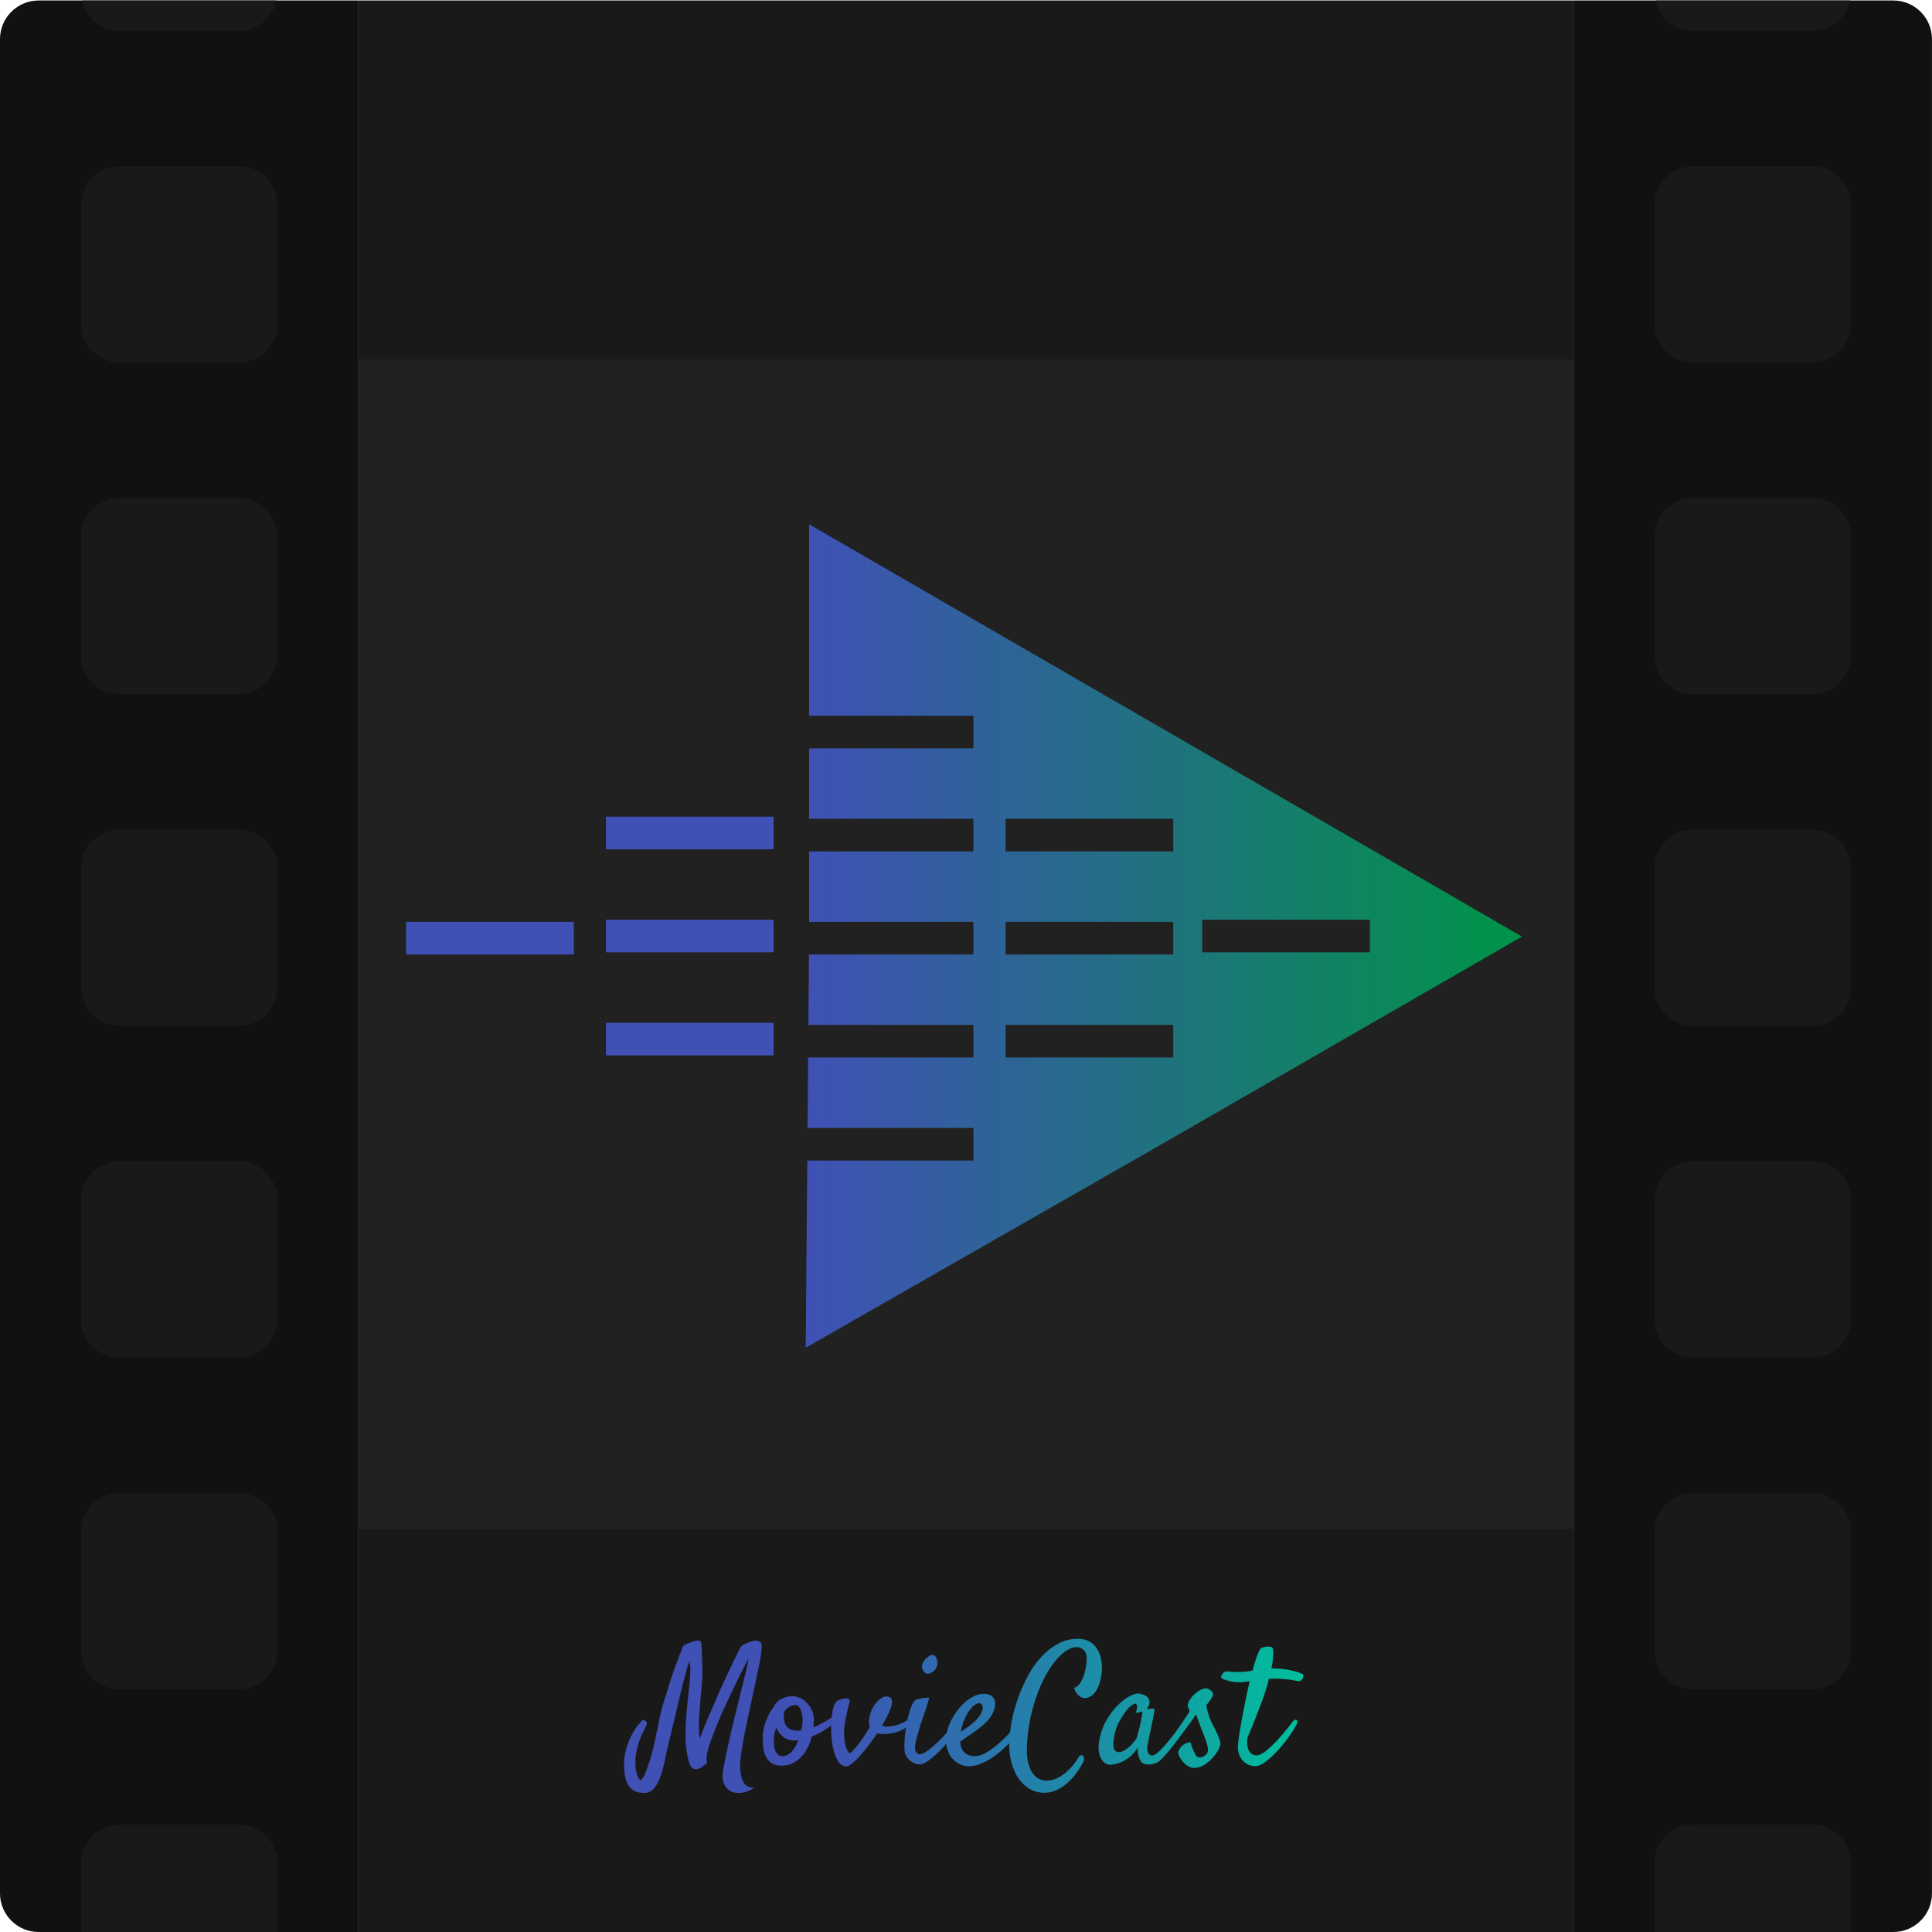 <?xml version="1.0" encoding="UTF-8" standalone="no"?>
<svg
   xmlns:dc="http://purl.org/dc/elements/1.1/"
   xmlns:cc="http://creativecommons.org/ns#"
   xmlns:rdf="http://www.w3.org/1999/02/22-rdf-syntax-ns#"
   xmlns:svg="http://www.w3.org/2000/svg"
   xmlns="http://www.w3.org/2000/svg"
   viewBox="0 0 400 400"
   height="400"
   width="400"
   xml:space="preserve"
   id="svg2"
   version="1.1"><defs
     id="defs6"><clipPath
       id="clipPath22"
       clipPathUnits="userSpaceOnUse"><path
         id="path20"
         d="M 0,300 H 300 V 0 H 0 Z" /></clipPath><clipPath
       id="clipPath94"
       clipPathUnits="userSpaceOnUse"><path
         id="path92"
         d="m 186.724,157.225 h 26.043 v -5.064 h -26.043 z m -4.5,10.61 H 156.18 v 5.064 h 26.044 z m 0,-16.004 H 156.18 v 5.064 h 26.044 z m 0,-16.005 H 156.18 v 5.063 h 26.044 z m -1.184,50.795 -55.368,32.018 v -29.735 h 25.518 v -5.064 h -25.518 v -10.941 h 25.518 v -5.064 h -25.518 v -10.94 h 25.518 v -5.064 h -25.541 l -0.09,-10.941 h 25.631 v -5.064 h -25.673 l -0.09,-10.941 h 25.763 v -5.064 h -25.804 l -0.24,-29.074 55.842,31.929 55.405,31.928 z" /></clipPath><linearGradient
       id="linearGradient104"
       spreadMethod="pad"
       gradientTransform="matrix(111.246,0,0,-111.246,125.147,154.693)"
       gradientUnits="userSpaceOnUse"
       y2="0"
       x2="1"
       y1="0"
       x1="0"><stop
         id="stop100"
         offset="0"
         style="stop-opacity:1;stop-color:#3f51b5" /><stop
         id="stop102"
         offset="1"
         style="stop-opacity:1;stop-color:#009447" /></linearGradient><clipPath
       id="clipPath122"
       clipPathUnits="userSpaceOnUse"><path
         id="path120"
         d="m 108.268,45.265 c -0.195,-0.017 -0.461,-0.085 -0.8,-0.204 v 0 c -0.254,-0.084 -0.482,-0.168 -0.686,-0.254 v 0 c -0.186,-0.084 -0.351,-0.164 -0.495,-0.241 v 0 c -0.144,-0.075 -0.215,-0.155 -0.215,-0.241 v 0 c -0.407,-0.999 -0.767,-1.926 -1.079,-2.78 v 0 c -0.314,-0.854 -0.571,-1.604 -0.775,-2.247 v 0 c -0.254,-0.746 -0.466,-1.43 -0.634,-2.057 v 0 c -0.525,-1.489 -0.924,-2.916 -1.194,-4.279 v 0 c -0.271,-1.361 -0.524,-2.585 -0.762,-3.668 v 0 c -0.118,-0.542 -0.249,-1.079 -0.393,-1.613 v 0 c -0.144,-0.533 -0.292,-1.027 -0.445,-1.485 v 0 c -0.152,-0.457 -0.296,-0.859 -0.431,-1.206 v 0 c -0.136,-0.346 -0.254,-0.605 -0.355,-0.775 v 0 C 99.919,24.047 99.83,23.902 99.737,23.784 v 0 C 99.644,23.666 99.554,23.606 99.47,23.606 v 0 c -0.084,0 -0.178,0.08 -0.279,0.241 v 0 c -0.102,0.161 -0.195,0.39 -0.279,0.686 v 0 c -0.085,0.296 -0.149,0.652 -0.191,1.067 v 0 c -0.041,0.414 -0.046,0.875 -0.013,1.384 v 0 c 0.052,0.592 0.17,1.235 0.356,1.929 v 0 c 0.186,0.694 0.465,1.431 0.838,2.209 v 0 c 0.135,0.271 0.271,0.525 0.406,0.761 v 0 c 0.136,0.238 0.186,0.449 0.153,0.636 v 0 c -0.017,0.05 -0.052,0.11 -0.102,0.177 v 0 c -0.051,0.051 -0.119,0.098 -0.203,0.14 v 0 c -0.085,0.042 -0.195,0.08 -0.331,0.114 v 0 C 99.183,32.29 98.671,31.613 98.29,30.919 v 0 C 97.908,30.225 97.626,29.59 97.439,29.014 v 0 c -0.22,-0.676 -0.372,-1.328 -0.457,-1.955 v 0 c -0.067,-0.812 -0.067,-1.561 0,-2.247 v 0 c 0.068,-0.685 0.224,-1.269 0.47,-1.751 v 0 c 0.246,-0.483 0.583,-0.851 1.015,-1.105 v 0 c 0.432,-0.254 0.978,-0.372 1.638,-0.355 v 0 c 0.643,0.016 1.168,0.292 1.574,0.825 v 0 c 0.406,0.533 0.736,1.185 0.99,1.955 v 0 c 0.254,0.77 0.466,1.587 0.635,2.45 v 0 c 0.169,0.863 0.338,1.634 0.508,2.311 v 0 c 0.102,0.422 0.237,0.986 0.406,1.688 v 0 c 0.169,0.702 0.351,1.469 0.546,2.298 v 0 c 0.195,0.829 0.397,1.692 0.61,2.589 v 0 c 0.211,0.899 0.418,1.753 0.622,2.565 v 0 c 0.203,0.813 0.398,1.553 0.584,2.222 v 0 c 0.185,0.669 0.355,1.198 0.507,1.587 v 0 c 0.034,-0.237 0.068,-0.496 0.102,-0.775 v 0 c 0.033,-0.279 0.042,-0.587 0.025,-0.927 v 0 c 0,-0.456 -0.034,-1.002 -0.101,-1.637 v 0 c -0.068,-0.635 -0.14,-1.316 -0.216,-2.044 v 0 c -0.076,-0.728 -0.152,-1.489 -0.228,-2.285 v 0 c -0.077,-0.796 -0.131,-1.583 -0.166,-2.361 v 0 c -0.067,-1.574 -0.017,-2.904 0.152,-3.986 v 0 c 0.17,-1.084 0.356,-1.812 0.559,-2.185 v 0 c 0.204,-0.406 0.5,-0.609 0.889,-0.609 v 0 c 0.101,0 0.208,0.017 0.317,0.051 v 0 c 0.11,0.034 0.241,0.076 0.394,0.127 v 0 l 1.016,0.787 c -0.034,0.118 -0.055,0.245 -0.064,0.381 v 0 c -0.008,0.135 -0.013,0.254 -0.013,0.356 v 0 0.355 c 0.034,0.355 0.157,0.863 0.368,1.523 v 0 c 0.212,0.661 0.478,1.406 0.8,2.235 v 0 c 0.322,0.829 0.686,1.704 1.092,2.628 v 0 c 0.406,0.922 0.821,1.824 1.244,2.703 v 0 c 0.255,0.543 0.521,1.106 0.8,1.689 v 0 c 0.279,0.584 0.554,1.146 0.825,1.689 v 0 c 0.271,0.542 0.529,1.049 0.774,1.523 v 0 c 0.246,0.473 0.453,0.88 0.623,1.219 v 0 c -0.034,-0.135 -0.064,-0.292 -0.089,-0.47 v 0 c -0.025,-0.178 -0.055,-0.368 -0.089,-0.571 v 0 c -0.05,-0.254 -0.177,-0.787 -0.381,-1.6 v 0 C 115.517,39.095 115.276,38.126 114.997,37 v 0 c -0.279,-1.126 -0.576,-2.327 -0.889,-3.605 v 0 c -0.314,-1.278 -0.601,-2.505 -0.864,-3.682 v 0 c -0.262,-1.177 -0.487,-2.231 -0.672,-3.161 v 0 c -0.186,-0.931 -0.297,-1.6 -0.33,-2.006 v 0 c -0.034,-0.44 0,-0.842 0.101,-1.206 v 0 c 0.102,-0.365 0.262,-0.677 0.483,-0.94 v 0 c 0.219,-0.263 0.49,-0.465 0.813,-0.609 v 0 c 0.321,-0.143 0.693,-0.207 1.116,-0.19 v 0 c 0.389,0 0.788,0.067 1.194,0.202 v 0 c 0.406,0.136 0.821,0.348 1.244,0.636 v 0 c -0.322,-0.034 -0.602,-0.009 -0.838,0.075 v 0 c -0.237,0.086 -0.44,0.216 -0.61,0.395 v 0 c -0.169,0.177 -0.304,0.384 -0.405,0.622 v 0 c -0.102,0.236 -0.179,0.482 -0.229,0.736 v 0 c -0.136,0.593 -0.186,1.278 -0.152,2.056 v 0 c 0.05,0.695 0.165,1.549 0.343,2.564 v 0 c 0.177,1.016 0.384,2.105 0.622,3.264 v 0 c 0.236,1.159 0.486,2.339 0.748,3.541 v 0 c 0.262,1.203 0.508,2.332 0.737,3.39 v 0 c 0.228,1.058 0.423,2.002 0.584,2.831 v 0 c 0.16,0.829 0.257,1.447 0.291,1.854 v 0 c 0.034,0.338 0.043,0.588 0.026,0.749 v 0 c -0.017,0.161 -0.043,0.275 -0.076,0.343 v 0 c -0.017,0.034 -0.072,0.092 -0.165,0.177 v 0 c -0.093,0.086 -0.25,0.152 -0.47,0.203 v 0 c -0.085,0.035 -0.25,0.029 -0.495,-0.012 v 0 c -0.245,-0.043 -0.508,-0.114 -0.787,-0.216 v 0 c -0.279,-0.102 -0.542,-0.22 -0.788,-0.356 v 0 c -0.244,-0.136 -0.418,-0.288 -0.52,-0.457 v 0 c -0.136,-0.238 -0.352,-0.66 -0.647,-1.269 v 0 c -0.297,-0.61 -0.618,-1.279 -0.965,-2.006 v 0 c -0.347,-0.728 -0.69,-1.456 -1.028,-2.183 v 0 c -0.339,-0.728 -0.61,-1.33 -0.813,-1.803 v 0 c -0.136,-0.356 -0.321,-0.8 -0.558,-1.334 v 0 c -0.238,-0.533 -0.491,-1.108 -0.762,-1.726 v 0 c -0.271,-0.618 -0.542,-1.261 -0.813,-1.93 v 0 c -0.271,-0.668 -0.517,-1.307 -0.736,-1.917 v 0 c -0.035,0.238 -0.063,0.479 -0.089,0.724 v 0 c -0.026,0.245 -0.038,0.512 -0.038,0.8 v 0 c -0.034,0.542 -0.022,1.222 0.038,2.044 v 0 c 0.059,0.821 0.127,1.663 0.203,2.526 v 0 c 0.077,0.863 0.149,1.689 0.216,2.475 v 0 c 0.068,0.788 0.093,1.419 0.077,1.892 v 0 c 0,0.355 -0.009,0.753 -0.026,1.193 v 0 c -0.017,0.373 -0.03,0.804 -0.038,1.296 v 0 c -0.009,0.491 -0.03,1.015 -0.063,1.574 v 0 c 0,0.135 -0.017,0.258 -0.052,0.368 v 0 c -0.034,0.11 -0.101,0.2 -0.202,0.266 v 0 c -0.082,0.054 -0.194,0.081 -0.336,0.081 v 0 c -0.035,0 -0.071,-10e-4 -0.109,-0.004" /></clipPath><linearGradient
       id="linearGradient134"
       spreadMethod="pad"
       gradientTransform="matrix(105.512,0,0,-105.512,96.931,33.571)"
       gradientUnits="userSpaceOnUse"
       y2="0"
       x2="1"
       y1="0"
       x1="0"><stop
         id="stop128"
         offset="0"
         style="stop-opacity:1;stop-color:#3f51b5" /><stop
         id="stop130"
         offset="0.297"
         style="stop-opacity:1;stop-color:#3f51b5" /><stop
         id="stop132"
         offset="1"
         style="stop-opacity:1;stop-color:#00bf9c" /></linearGradient><clipPath
       id="clipPath144"
       clipPathUnits="userSpaceOnUse"><path
         id="path142"
         d="m 122.271,36.543 c -0.322,-0.076 -0.623,-0.187 -0.901,-0.33 v 0 c -0.28,-0.144 -0.525,-0.326 -0.737,-0.546 v 0 c -0.211,-0.22 -0.368,-0.473 -0.47,-0.761 v 0 c -0.287,-0.34 -0.537,-0.711 -0.748,-1.118 v 0 c -0.213,-0.406 -0.385,-0.812 -0.521,-1.219 v 0 c -0.135,-0.406 -0.242,-0.803 -0.317,-1.193 v 0 c -0.077,-0.39 -0.114,-0.745 -0.114,-1.067 v 0 c 0,-0.457 0.021,-0.947 0.062,-1.472 v 0 c 0.044,-0.525 0.162,-1.007 0.356,-1.447 v 0 c 0.194,-0.44 0.491,-0.809 0.889,-1.105 v 0 c 0.397,-0.296 0.943,-0.444 1.637,-0.444 v 0 c 0.593,0 1.139,0.114 1.638,0.343 v 0 c 0.5,0.228 0.948,0.545 1.346,0.952 v 0 c 0.398,0.406 0.741,0.888 1.029,1.447 v 0 c 0.287,0.559 0.515,1.159 0.685,1.803 v 0 c 0.508,0.169 1.041,0.423 1.6,0.761 v 0 c 0.558,0.339 1.074,0.686 1.548,1.042 v 0 c 0.474,0.355 0.884,0.685 1.232,0.989 v 0 c 0.346,0.306 0.562,0.508 0.648,0.61 v 0 c 0.152,0.187 0.245,0.355 0.279,0.508 v 0 c 0.033,0.152 0.025,0.27 -0.026,0.356 v 0 c -0.051,0.084 -0.135,0.118 -0.253,0.101 v 0 c -0.119,-0.017 -0.263,-0.101 -0.432,-0.254 v 0 c -0.204,-0.203 -0.475,-0.431 -0.813,-0.685 v 0 c -0.338,-0.255 -0.707,-0.504 -1.104,-0.75 v 0 c -0.398,-0.245 -0.808,-0.478 -1.231,-0.698 v 0 c -0.424,-0.22 -0.83,-0.406 -1.219,-0.558 v 0 c 0.016,0.136 0.033,0.3 0.05,0.495 v 0 c 0.016,0.194 0.026,0.359 0.026,0.495 v 0 c 0,0.66 -0.11,1.223 -0.331,1.688 v 0 c -0.219,0.466 -0.486,0.851 -0.799,1.156 v 0 c -0.314,0.304 -0.635,0.533 -0.965,0.685 v 0 c -0.33,0.153 -0.605,0.237 -0.825,0.254 v 0 c -0.051,0.017 -0.098,0.035 -0.14,0.051 v 0 c -0.043,0.016 -0.089,0.025 -0.14,0.025 v 0 c -0.304,0 -0.617,-0.038 -0.939,-0.114 m 0.419,-5.028 c -0.296,0.161 -0.512,0.36 -0.647,0.597 v 0 c -0.136,0.238 -0.221,0.504 -0.254,0.8 v 0 c -0.034,0.296 -0.051,0.581 -0.051,0.851 v 0 c 0,0.169 0.025,0.33 0.076,0.482 v 0 c 0.254,0.321 0.528,0.571 0.825,0.749 v 0 c 0.297,0.178 0.605,0.267 0.927,0.267 v 0 c 0.203,0 0.377,-0.089 0.521,-0.267 v 0 c 0.143,-0.178 0.261,-0.406 0.355,-0.685 v 0 c 0.093,-0.28 0.156,-0.589 0.19,-0.927 v 0 c 0.034,-0.339 0.034,-0.669 0,-0.99 v 0 c 0,-0.136 -0.022,-0.293 -0.063,-0.47 v 0 c -0.042,-0.178 -0.089,-0.377 -0.139,-0.597 v 0 c -0.086,-0.017 -0.171,-0.029 -0.254,-0.038 v 0 c -0.086,-0.008 -0.17,-0.013 -0.255,-0.013 v 0 c -0.525,0 -0.935,0.08 -1.231,0.241 m -1.841,-3.986 c -0.169,0.144 -0.305,0.33 -0.406,0.559 v 0 c -0.101,0.229 -0.17,0.491 -0.203,0.787 v 0 c -0.034,0.296 -0.051,0.596 -0.051,0.902 v 0 c 0,0.304 0.034,0.625 0.101,0.964 v 0 c 0.068,0.339 0.153,0.686 0.254,1.042 v 0 c 0.254,-0.594 0.614,-1.079 1.079,-1.461 v 0 c 0.466,-0.381 1.02,-0.571 1.663,-0.571 v 0 c 0.136,0 0.259,0.004 0.369,0.013 v 0 c 0.109,0.009 0.224,0.022 0.342,0.038 v 0 c -0.118,-0.322 -0.258,-0.631 -0.418,-0.927 v 0 c -0.161,-0.296 -0.343,-0.558 -0.546,-0.787 v 0 c -0.204,-0.229 -0.432,-0.415 -0.686,-0.559 v 0 c -0.254,-0.143 -0.533,-0.216 -0.838,-0.216 v 0 c -0.271,0 -0.49,0.073 -0.66,0.216" /></clipPath><linearGradient
       id="linearGradient156"
       spreadMethod="pad"
       gradientTransform="matrix(105.512,0,0,-105.512,96.931,33.571)"
       gradientUnits="userSpaceOnUse"
       y2="0"
       x2="1"
       y1="0"
       x1="0"><stop
         id="stop150"
         offset="0"
         style="stop-opacity:1;stop-color:#3f51b5" /><stop
         id="stop152"
         offset="0.297"
         style="stop-opacity:1;stop-color:#3f51b5" /><stop
         id="stop154"
         offset="1"
         style="stop-opacity:1;stop-color:#00bf9c" /></linearGradient><clipPath
       id="clipPath166"
       clipPathUnits="userSpaceOnUse"><path
         id="path164"
         d="m 136.858,36.314 c -0.279,-0.177 -0.55,-0.427 -0.812,-0.749 v 0 c -0.263,-0.321 -0.496,-0.714 -0.699,-1.18 v 0 c -0.203,-0.466 -0.33,-0.987 -0.38,-1.562 v 0 c -0.017,-0.372 0.025,-0.694 0.127,-0.965 v 0 c -0.288,-0.524 -0.597,-1.032 -0.927,-1.523 v 0 c -0.331,-0.491 -0.644,-0.923 -0.94,-1.295 v 0 c -0.296,-0.372 -0.559,-0.673 -0.788,-0.901 v 0 c -0.227,-0.229 -0.385,-0.343 -0.468,-0.343 v 0 c -0.069,0 -0.162,0.085 -0.28,0.253 v 0 c -0.119,0.17 -0.229,0.42 -0.331,0.75 v 0 c -0.1,0.329 -0.177,0.736 -0.227,1.219 v 0 c -0.052,0.482 -0.052,1.045 0,1.688 v 0 c 0.033,0.372 0.088,0.761 0.164,1.168 v 0 c 0.077,0.406 0.157,0.796 0.242,1.168 v 0 c 0.084,0.372 0.164,0.707 0.241,1.003 v 0 c 0.076,0.296 0.13,0.52 0.164,0.672 v 0 c 0.052,0.17 0.043,0.297 -0.025,0.382 v 0 c -0.067,0.085 -0.164,0.139 -0.291,0.165 v 0 c -0.127,0.025 -0.268,0.029 -0.42,0.012 v 0 C 131.056,36.26 130.92,36.234 130.802,36.2 v 0 c -0.271,-0.067 -0.495,-0.152 -0.673,-0.254 v 0 c -0.177,-0.102 -0.33,-0.263 -0.457,-0.482 v 0 c -0.127,-0.22 -0.232,-0.53 -0.317,-0.926 v 0 c -0.085,-0.398 -0.161,-0.927 -0.228,-1.588 v 0 c -0.052,-0.66 -0.055,-1.409 -0.013,-2.246 v 0 c 0.041,-0.838 0.152,-1.626 0.329,-2.362 v 0 c 0.179,-0.736 0.432,-1.355 0.763,-1.854 v 0 c 0.33,-0.499 0.757,-0.749 1.282,-0.749 v 0 c 0.22,0 0.511,0.149 0.876,0.445 v 0 c 0.363,0.296 0.761,0.686 1.193,1.168 v 0 c 0.431,0.482 0.88,1.028 1.346,1.637 v 0 c 0.465,0.609 0.918,1.236 1.358,1.879 v 0 c 0.169,-0.05 0.33,-0.084 0.482,-0.102 v 0 c 0.153,-0.016 0.28,-0.025 0.382,-0.025 v 0 c 1.167,0 2.187,0.229 3.059,0.686 v 0 c 0.872,0.456 1.613,1.058 2.222,1.803 v 0 c 0.101,0.118 0.152,0.228 0.152,0.329 v 0 c 0,0.102 -0.034,0.178 -0.102,0.229 v 0 c -0.067,0.051 -0.152,0.076 -0.253,0.076 v 0 c -0.102,0 -0.204,-0.05 -0.305,-0.152 v 0 c -0.153,-0.136 -0.351,-0.308 -0.597,-0.521 v 0 c -0.245,-0.211 -0.542,-0.409 -0.888,-0.597 v 0 c -0.348,-0.186 -0.754,-0.346 -1.219,-0.482 v 0 c -0.466,-0.135 -0.986,-0.202 -1.562,-0.202 v 0 c -0.135,0 -0.253,0.016 -0.355,0.05 v 0 c -0.102,0.034 -0.195,0.067 -0.279,0.102 v 0 c 0.439,0.727 0.799,1.4 1.079,2.018 v 0 c 0.279,0.619 0.435,1.105 0.469,1.46 v 0 c 0.034,0.238 -0.004,0.47 -0.114,0.698 v 0 c -0.11,0.229 -0.386,0.343 -0.825,0.343 v 0 c -0.22,0 -0.47,-0.089 -0.749,-0.267" /></clipPath><linearGradient
       id="linearGradient178"
       spreadMethod="pad"
       gradientTransform="matrix(105.512,0,0,-105.512,96.931,33.571)"
       gradientUnits="userSpaceOnUse"
       y2="0"
       x2="1"
       y1="0"
       x1="0"><stop
         id="stop172"
         offset="0"
         style="stop-opacity:1;stop-color:#3f51b5" /><stop
         id="stop174"
         offset="0.297"
         style="stop-opacity:1;stop-color:#3f51b5" /><stop
         id="stop176"
         offset="1"
         style="stop-opacity:1;stop-color:#00bf9c" /></linearGradient><clipPath
       id="clipPath188"
       clipPathUnits="userSpaceOnUse"><path
         id="path186"
         d="m 144.716,43.03 c -0.186,-0.034 -0.405,-0.149 -0.66,-0.342 v 0 c -0.254,-0.195 -0.466,-0.432 -0.635,-0.711 v 0 c -0.169,-0.28 -0.245,-0.575 -0.228,-0.889 v 0 c 0.017,-0.313 0.203,-0.606 0.559,-0.876 v 0 c 0.117,-0.102 0.27,-0.136 0.457,-0.102 v 0 c 0.185,0.035 0.368,0.106 0.545,0.216 v 0 c 0.178,0.11 0.339,0.254 0.483,0.431 v 0 c 0.144,0.179 0.241,0.36 0.292,0.547 v 0 c 0.05,0.169 0.071,0.364 0.063,0.584 v 0 c -0.009,0.219 -0.047,0.418 -0.114,0.596 v 0 c -0.068,0.178 -0.165,0.322 -0.292,0.432 v 0 c -0.097,0.084 -0.211,0.126 -0.342,0.126 v 0 c -0.041,0 -0.083,-0.004 -0.128,-0.012 m -0.775,-6.639 c -0.211,-0.009 -0.443,-0.035 -0.697,-0.077 v 0 c -0.255,-0.041 -0.5,-0.097 -0.737,-0.165 v 0 c -0.237,-0.067 -0.398,-0.152 -0.483,-0.253 v 0 c -0.27,-0.34 -0.512,-0.855 -0.723,-1.549 v 0 c -0.212,-0.695 -0.385,-1.426 -0.52,-2.196 v 0 c -0.136,-0.771 -0.229,-1.524 -0.279,-2.26 v 0 c -0.052,-0.736 -0.052,-1.317 0,-1.74 v 0 c 0.016,-0.288 0.101,-0.562 0.253,-0.825 v 0 c 0.153,-0.262 0.343,-0.491 0.572,-0.685 v 0 c 0.229,-0.194 0.482,-0.347 0.761,-0.457 v 0 c 0.279,-0.111 0.563,-0.157 0.851,-0.14 v 0 c 0.355,0.016 0.816,0.237 1.384,0.66 v 0 c 0.566,0.423 1.146,0.936 1.739,1.536 v 0 c 0.592,0.6 1.151,1.228 1.676,1.879 v 0 c 0.524,0.651 0.922,1.215 1.193,1.689 v 0 c 0.118,0.202 0.174,0.381 0.165,0.533 v 0 c -0.008,0.153 -0.06,0.262 -0.152,0.33 v 0 c -0.093,0.067 -0.212,0.076 -0.356,0.025 v 0 c -0.144,-0.05 -0.283,-0.161 -0.418,-0.33 v 0 c -0.221,-0.322 -0.559,-0.749 -1.016,-1.282 v 0 c -0.458,-0.533 -0.953,-1.057 -1.485,-1.574 v 0 c -0.534,-0.517 -1.059,-0.961 -1.575,-1.333 v 0 c -0.516,-0.372 -0.944,-0.559 -1.282,-0.559 v 0 c -0.119,0 -0.229,0.038 -0.33,0.115 v 0 c -0.102,0.075 -0.195,0.216 -0.279,0.418 v 0 c -0.085,0.169 -0.111,0.415 -0.077,0.736 v 0 c 0.034,0.322 0.097,0.664 0.191,1.029 v 0 c 0.093,0.365 0.199,0.736 0.318,1.117 v 0 c 0.118,0.382 0.219,0.724 0.304,1.029 v 0 c 0.084,0.304 0.211,0.698 0.381,1.18 v 0 c 0.169,0.483 0.33,0.953 0.482,1.41 v 0 c 0.153,0.456 0.28,0.854 0.381,1.192 v 0 c 0.101,0.34 0.144,0.517 0.128,0.534 v 0 c -0.024,0.011 -0.087,0.017 -0.191,0.017 v 0 c -0.05,0 -0.11,-0.001 -0.179,-0.004" /></clipPath><linearGradient
       id="linearGradient200"
       spreadMethod="pad"
       gradientTransform="matrix(105.512,0,0,-105.512,96.931,33.571)"
       gradientUnits="userSpaceOnUse"
       y2="0"
       x2="1"
       y1="0"
       x1="0"><stop
         id="stop194"
         offset="0"
         style="stop-opacity:1;stop-color:#3f51b5" /><stop
         id="stop196"
         offset="0.297"
         style="stop-opacity:1;stop-color:#3f51b5" /><stop
         id="stop198"
         offset="1"
         style="stop-opacity:1;stop-color:#00bf9c" /></linearGradient><clipPath
       id="clipPath210"
       clipPathUnits="userSpaceOnUse"><path
         id="path208"
         d="m 150.772,36.353 c -0.669,-0.423 -1.269,-0.957 -1.803,-1.6 v 0 c -0.533,-0.644 -0.982,-1.349 -1.346,-2.12 v 0 c -0.364,-0.77 -0.579,-1.502 -0.647,-2.197 v 0 c -0.084,-0.846 -0.021,-1.565 0.19,-2.158 v 0 c 0.212,-0.592 0.495,-1.075 0.851,-1.447 v 0 c 0.355,-0.372 0.749,-0.647 1.18,-0.826 v 0 c 0.433,-0.177 0.834,-0.266 1.207,-0.266 v 0 c 0.711,0 1.443,0.169 2.196,0.508 v 0 c 0.753,0.339 1.489,0.784 2.209,1.334 v 0 c 0.719,0.549 1.4,1.176 2.044,1.878 v 0 c 0.643,0.702 1.219,1.425 1.726,2.171 v 0 c 0.118,0.187 0.177,0.352 0.177,0.495 v 0 c 0,0.144 -0.037,0.245 -0.113,0.305 v 0 c -0.077,0.059 -0.178,0.076 -0.305,0.05 v 0 c -0.127,-0.025 -0.25,-0.105 -0.368,-0.241 v 0 c -0.34,-0.406 -0.766,-0.888 -1.283,-1.447 v 0 c -0.516,-0.558 -1.074,-1.096 -1.676,-1.612 v 0 c -0.6,-0.517 -1.215,-0.956 -1.84,-1.321 v 0 c -0.626,-0.364 -1.228,-0.546 -1.803,-0.546 v 0 c -0.271,0 -0.537,0.039 -0.799,0.115 v 0 c -0.263,0.076 -0.495,0.203 -0.698,0.38 v 0 c -0.204,0.178 -0.373,0.411 -0.508,0.699 v 0 c -0.136,0.288 -0.212,0.643 -0.229,1.066 v 0 c 0.254,0.186 0.55,0.393 0.889,0.622 v 0 c 0.338,0.229 0.694,0.47 1.066,0.724 v 0 c 0.339,0.237 0.698,0.499 1.079,0.787 v 0 c 0.381,0.288 0.74,0.609 1.079,0.965 v 0 c 0.339,0.355 0.631,0.753 0.876,1.193 v 0 c 0.245,0.44 0.393,0.923 0.445,1.448 v 0 c 0.034,0.473 -0.094,0.872 -0.382,1.193 v 0 c -0.288,0.321 -0.752,0.482 -1.396,0.482 v 0 c -0.677,0 -1.35,-0.211 -2.018,-0.634 m -1.003,-3.391 c 0.237,0.55 0.49,1.017 0.761,1.397 v 0 c 0.271,0.381 0.546,0.674 0.826,0.876 v 0 c 0.279,0.203 0.52,0.305 0.723,0.305 v 0 c 0.187,0 0.331,-0.072 0.431,-0.216 v 0 c 0.102,-0.143 0.136,-0.377 0.102,-0.698 v 0 c -0.034,-0.304 -0.194,-0.669 -0.482,-1.092 v 0 c -0.288,-0.423 -0.796,-0.914 -1.523,-1.472 v 0 c -0.238,-0.187 -0.474,-0.36 -0.711,-0.521 v 0 c -0.238,-0.161 -0.457,-0.317 -0.66,-0.469 v 0 c 0.118,0.711 0.295,1.341 0.533,1.89" /></clipPath><linearGradient
       id="linearGradient222"
       spreadMethod="pad"
       gradientTransform="matrix(105.512,0,0,-105.512,96.931,33.571)"
       gradientUnits="userSpaceOnUse"
       y2="0"
       x2="1"
       y1="0"
       x1="0"><stop
         id="stop216"
         offset="0"
         style="stop-opacity:1;stop-color:#3f51b5" /><stop
         id="stop218"
         offset="0.297"
         style="stop-opacity:1;stop-color:#3f51b5" /><stop
         id="stop220"
         offset="1"
         style="stop-opacity:1;stop-color:#00bf9c" /></linearGradient><clipPath
       id="clipPath232"
       clipPathUnits="userSpaceOnUse"><path
         id="path230"
         d="m 164.317,44.77 c -0.948,-0.517 -1.811,-1.197 -2.59,-2.044 v 0 c -0.778,-0.847 -1.469,-1.825 -2.069,-2.933 v 0 c -0.6,-1.108 -1.113,-2.259 -1.536,-3.453 v 0 c -0.423,-1.193 -0.749,-2.383 -0.977,-3.567 v 0 c -0.229,-1.185 -0.36,-2.285 -0.394,-3.302 v 0 c -0.033,-1.082 0.072,-2.103 0.317,-3.059 v 0 c 0.246,-0.956 0.609,-1.79 1.093,-2.501 v 0 c 0.482,-0.711 1.065,-1.27 1.751,-1.676 v 0 c 0.686,-0.406 1.452,-0.609 2.298,-0.609 v 0 c 0.676,0 1.32,0.143 1.929,0.431 v 0 c 0.61,0.289 1.172,0.664 1.689,1.131 v 0 c 0.516,0.465 0.982,0.986 1.397,1.561 v 0 c 0.414,0.575 0.765,1.151 1.053,1.726 v 0 c 0.102,0.22 0.136,0.411 0.102,0.572 v 0 c -0.034,0.161 -0.102,0.279 -0.203,0.355 v 0 c -0.102,0.077 -0.22,0.089 -0.356,0.038 v 0 c -0.136,-0.05 -0.263,-0.186 -0.381,-0.406 v 0 c -0.169,-0.305 -0.41,-0.656 -0.723,-1.054 v 0 c -0.313,-0.397 -0.686,-0.783 -1.117,-1.154 v 0 c -0.432,-0.373 -0.911,-0.686 -1.435,-0.94 v 0 c -0.524,-0.254 -1.083,-0.381 -1.675,-0.381 v 0 c -0.373,0 -0.746,0.093 -1.118,0.279 v 0 c -0.372,0.187 -0.707,0.492 -1.003,0.914 v 0 c -0.296,0.423 -0.525,0.965 -0.686,1.625 v 0 c -0.161,0.661 -0.224,1.465 -0.19,2.412 v 0 c 0.085,2.099 0.385,4.088 0.901,5.967 v 0 c 0.517,1.879 1.152,3.526 1.905,4.939 v 0 c 0.753,1.412 1.57,2.535 2.45,3.364 v 0 c 0.88,0.829 1.718,1.244 2.513,1.244 v 0 c 0.407,0 0.772,-0.161 1.093,-0.482 v 0 c 0.321,-0.321 0.465,-0.83 0.431,-1.524 v 0 c -0.05,-0.711 -0.152,-1.354 -0.304,-1.929 v 0 c -0.136,-0.508 -0.334,-0.995 -0.597,-1.46 v 0 c -0.263,-0.466 -0.623,-0.791 -1.079,-0.978 v 0 c 0.152,-0.39 0.317,-0.685 0.495,-0.889 v 0 c 0.177,-0.203 0.351,-0.355 0.52,-0.457 v 0 c 0.186,-0.118 0.381,-0.186 0.584,-0.203 v 0 c 0.423,0 0.8,0.123 1.13,0.369 v 0 c 0.33,0.245 0.609,0.575 0.838,0.99 v 0 c 0.228,0.415 0.406,0.884 0.533,1.409 v 0 c 0.127,0.524 0.207,1.066 0.242,1.625 v 0 c 0.016,0.593 -0.035,1.177 -0.153,1.752 v 0 c -0.118,0.575 -0.326,1.092 -0.622,1.549 v 0 c -0.296,0.456 -0.685,0.825 -1.168,1.104 v 0 c -0.482,0.279 -1.071,0.419 -1.765,0.419 v 0 c -1.133,0 -2.175,-0.258 -3.123,-0.774" /></clipPath><linearGradient
       id="linearGradient244"
       spreadMethod="pad"
       gradientTransform="matrix(105.512,0,0,-105.512,96.931,33.571)"
       gradientUnits="userSpaceOnUse"
       y2="0"
       x2="1"
       y1="0"
       x1="0"><stop
         id="stop238"
         offset="0"
         style="stop-opacity:1;stop-color:#3f51b5" /><stop
         id="stop240"
         offset="0.297"
         style="stop-opacity:1;stop-color:#3f51b5" /><stop
         id="stop242"
         offset="1"
         style="stop-opacity:1;stop-color:#00bf9c" /></linearGradient><clipPath
       id="clipPath254"
       clipPathUnits="userSpaceOnUse"><path
         id="path252"
         d="m 175.464,36.632 c -0.593,-0.305 -1.193,-0.758 -1.803,-1.358 v 0 c -0.609,-0.601 -1.171,-1.325 -1.688,-2.171 v 0 c -0.517,-0.847 -0.893,-1.787 -1.131,-2.819 v 0 c -0.185,-0.761 -0.253,-1.417 -0.202,-1.967 v 0 c 0.05,-0.55 0.169,-0.999 0.355,-1.347 v 0 c 0.187,-0.346 0.415,-0.6 0.685,-0.761 v 0 c 0.271,-0.161 0.525,-0.241 0.763,-0.241 v 0 c 0.507,0.034 1.015,0.144 1.522,0.33 v 0 c 0.441,0.169 0.906,0.436 1.397,0.8 v 0 c 0.492,0.364 0.94,0.885 1.346,1.562 v 0 c -0.016,-0.458 0.012,-0.838 0.089,-1.143 v 0 c 0.076,-0.305 0.157,-0.55 0.241,-0.737 v 0 c 0.102,-0.219 0.229,-0.389 0.381,-0.507 v 0 c 0.152,-0.102 0.33,-0.175 0.533,-0.216 v 0 c 0.203,-0.043 0.42,-0.055 0.648,-0.038 v 0 c 0.229,0.016 0.454,0.059 0.673,0.127 v 0 c 0.22,0.066 0.416,0.152 0.583,0.254 v 0 c 0.255,0.168 0.572,0.461 0.954,0.875 v 0 c 0.381,0.415 0.769,0.873 1.167,1.371 v 0 c 0.397,0.5 0.783,0.999 1.155,1.499 v 0 c 0.373,0.498 0.678,0.918 0.914,1.256 v 0 c 0.203,0.271 0.326,0.509 0.369,0.711 v 0 c 0.041,0.203 0.029,0.355 -0.039,0.457 v 0 c -0.067,0.102 -0.168,0.14 -0.304,0.115 v 0 c -0.135,-0.026 -0.27,-0.115 -0.407,-0.267 v 0 c -0.102,-0.136 -0.266,-0.346 -0.494,-0.634 v 0 c -0.229,-0.289 -0.486,-0.619 -0.775,-0.991 v 0 C 182.109,30.42 181.8,30.034 181.47,29.637 v 0 c -0.331,-0.398 -0.648,-0.762 -0.953,-1.092 v 0 c -0.305,-0.33 -0.593,-0.601 -0.863,-0.812 v 0 c -0.271,-0.213 -0.491,-0.318 -0.661,-0.318 v 0 c -0.203,0 -0.359,0.047 -0.469,0.139 v 0 c -0.111,0.093 -0.191,0.216 -0.242,0.369 v 0 c -0.051,0.153 -0.08,0.317 -0.087,0.495 v 0 c -0.01,0.178 -0.005,0.342 0.011,0.495 v 0 c 0.051,0.254 0.094,0.466 0.127,0.635 v 0 c 0.035,0.169 0.064,0.318 0.09,0.445 v 0 l 0.076,0.38 c 0.025,0.127 0.055,0.267 0.088,0.419 v 0 c 0.17,0.778 0.304,1.413 0.406,1.904 v 0 c 0.102,0.492 0.178,0.88 0.228,1.168 v 0 c 0.052,0.288 0.077,0.486 0.077,0.597 v 0 c 0,0.111 -0.008,0.182 -0.025,0.216 v 0 c -0.033,0.016 -0.102,0.025 -0.204,0.025 v 0 c -0.083,0 -0.207,-0.009 -0.367,-0.025 v 0 c -0.162,-0.017 -0.359,-0.051 -0.597,-0.102 v 0 c 0.355,0.542 0.495,0.978 0.419,1.308 v 0 c -0.076,0.33 -0.232,0.58 -0.471,0.749 v 0 c -0.287,0.186 -0.659,0.321 -1.117,0.406 v 0 c -0.039,0.003 -0.079,0.005 -0.121,0.005 v 0 c -0.368,0 -0.819,-0.137 -1.351,-0.411 m -2.31,-8.43 c -0.102,0.102 -0.17,0.317 -0.204,0.648 v 0 c -0.034,0.33 -0.021,0.714 0.038,1.155 v 0 c 0.06,0.44 0.166,0.91 0.318,1.41 v 0 c 0.152,0.498 0.355,0.968 0.609,1.408 v 0 c 0.609,1.066 1.147,1.799 1.612,2.197 v 0 c 0.466,0.397 0.791,0.52 0.978,0.368 v 0 c 0.051,-0.068 0.085,-0.161 0.101,-0.28 v 0 c 0.017,-0.102 0.013,-0.241 -0.013,-0.418 v 0 c -0.025,-0.179 -0.105,-0.403 -0.241,-0.674 v 0 c 0.136,0.035 0.271,0.06 0.407,0.077 v 0 c 0.135,0.016 0.246,0.042 0.33,0.076 v 0 c 0.101,0.034 0.195,0.06 0.279,0.076 v 0 c 0.069,0.017 0.081,-0.114 0.039,-0.393 v 0 c -0.043,-0.279 -0.105,-0.631 -0.192,-1.054 v 0 c -0.083,-0.423 -0.185,-0.863 -0.304,-1.321 v 0 c -0.118,-0.457 -0.219,-0.854 -0.305,-1.193 v 0 c -0.016,-0.085 -0.088,-0.22 -0.215,-0.406 v 0 c -0.127,-0.187 -0.289,-0.39 -0.482,-0.609 v 0 c -0.195,-0.221 -0.416,-0.432 -0.661,-0.636 v 0 c -0.245,-0.202 -0.491,-0.368 -0.736,-0.494 v 0 c -0.245,-0.127 -0.486,-0.195 -0.724,-0.204 v 0 c -0.01,0 -0.02,0 -0.03,0 v 0 c -0.225,0 -0.426,0.088 -0.604,0.267" /></clipPath><linearGradient
       id="linearGradient266"
       spreadMethod="pad"
       gradientTransform="matrix(105.512,0,0,-105.512,96.931,33.571)"
       gradientUnits="userSpaceOnUse"
       y2="0"
       x2="1"
       y1="0"
       x1="0"><stop
         id="stop260"
         offset="0"
         style="stop-opacity:1;stop-color:#3f51b5" /><stop
         id="stop262"
         offset="0.297"
         style="stop-opacity:1;stop-color:#3f51b5" /><stop
         id="stop264"
         offset="1"
         style="stop-opacity:1;stop-color:#00bf9c" /></linearGradient><clipPath
       id="clipPath276"
       clipPathUnits="userSpaceOnUse"><path
         id="path274"
         d="m 186.814,37.761 c -0.339,-0.127 -0.67,-0.316 -0.991,-0.57 v 0 c -0.321,-0.254 -0.6,-0.538 -0.838,-0.851 v 0 c -0.237,-0.314 -0.39,-0.588 -0.457,-0.825 v 0 c -0.085,-0.288 -0.063,-0.542 0.064,-0.762 v 0 c 0.127,-0.22 0.174,-0.397 0.139,-0.533 v 0 c -0.016,-0.051 -0.11,-0.199 -0.279,-0.445 v 0 c -0.169,-0.245 -0.355,-0.524 -0.559,-0.838 v 0 c -0.203,-0.313 -0.405,-0.618 -0.609,-0.913 v 0 c -0.203,-0.296 -0.355,-0.512 -0.457,-0.648 v 0 c -0.136,-0.203 -0.199,-0.377 -0.19,-0.52 v 0 c 0.008,-0.144 0.054,-0.254 0.139,-0.331 v 0 c 0.085,-0.076 0.19,-0.101 0.317,-0.076 v 0 c 0.128,0.026 0.259,0.114 0.395,0.267 v 0 c 0.084,0.102 0.236,0.292 0.457,0.571 v 0 c 0.219,0.28 0.452,0.584 0.697,0.914 v 0 c 0.246,0.33 0.475,0.647 0.686,0.952 v 0 c 0.212,0.305 0.359,0.525 0.445,0.661 v 0 c 0.034,-0.068 0.08,-0.191 0.139,-0.369 v 0 c 0.059,-0.177 0.123,-0.359 0.191,-0.545 v 0 c 0.066,-0.22 0.152,-0.458 0.254,-0.711 v 0 c 0.118,-0.34 0.262,-0.712 0.431,-1.117 v 0 c 0.169,-0.407 0.327,-0.81 0.47,-1.206 v 0 c 0.144,-0.398 0.25,-0.772 0.317,-1.118 v 0 c 0.068,-0.347 0.068,-0.613 0,-0.799 v 0 c -0.067,-0.188 -0.173,-0.34 -0.317,-0.458 v 0 c -0.143,-0.118 -0.296,-0.212 -0.458,-0.279 v 0 c -0.161,-0.067 -0.321,-0.101 -0.482,-0.101 v 0 c -0.161,0 -0.292,0.034 -0.393,0.101 v 0 c -0.085,0.067 -0.178,0.194 -0.279,0.381 v 0 c -0.086,0.168 -0.195,0.402 -0.331,0.698 v 0 c -0.135,0.296 -0.288,0.707 -0.457,1.232 v 0 c -0.202,-0.068 -0.381,-0.127 -0.533,-0.179 v 0 c -0.153,-0.05 -0.27,-0.101 -0.355,-0.152 v 0 c -0.102,-0.067 -0.186,-0.126 -0.254,-0.178 v 0 c -0.169,-0.152 -0.296,-0.288 -0.381,-0.406 v 0 c -0.085,-0.118 -0.178,-0.279 -0.28,-0.482 v 0 c -0.084,-0.152 -0.072,-0.372 0.038,-0.66 v 0 c 0.111,-0.289 0.28,-0.58 0.509,-0.876 v 0 c 0.228,-0.296 0.507,-0.555 0.838,-0.774 v 0 c 0.329,-0.22 0.672,-0.331 1.027,-0.331 v 0 c 0.509,0 0.995,0.136 1.46,0.406 v 0 c 0.466,0.271 0.88,0.597 1.245,0.979 v 0 c 0.364,0.38 0.669,0.773 0.913,1.179 v 0 c 0.246,0.407 0.395,0.754 0.445,1.042 v 0 c 0.034,0.186 0.009,0.415 -0.076,0.686 v 0 c -0.085,0.269 -0.194,0.562 -0.33,0.875 v 0 c -0.136,0.313 -0.288,0.631 -0.457,0.952 v 0 c -0.169,0.322 -0.33,0.635 -0.482,0.94 v 0 c -0.118,0.238 -0.229,0.499 -0.331,0.787 v 0 c -0.084,0.237 -0.173,0.517 -0.266,0.838 v 0 c -0.093,0.321 -0.165,0.676 -0.216,1.066 v 0 c 0.254,0.305 0.448,0.555 0.584,0.75 v 0 c 0.136,0.194 0.238,0.359 0.305,0.495 v 0 c 0.067,0.136 0.118,0.245 0.152,0.33 v 0 c 0.034,0.168 -0.017,0.334 -0.152,0.495 v 0 c -0.136,0.161 -0.314,0.309 -0.534,0.444 v 0 c -0.139,0.07 -0.288,0.105 -0.446,0.105 v 0 c -0.147,0 -0.303,-0.031 -0.467,-0.093" /></clipPath><linearGradient
       id="linearGradient288"
       spreadMethod="pad"
       gradientTransform="matrix(105.512,0,0,-105.512,96.931,33.571)"
       gradientUnits="userSpaceOnUse"
       y2="0"
       x2="1"
       y1="0"
       x1="0"><stop
         id="stop282"
         offset="0"
         style="stop-opacity:1;stop-color:#3f51b5" /><stop
         id="stop284"
         offset="0.297"
         style="stop-opacity:1;stop-color:#3f51b5" /><stop
         id="stop286"
         offset="1"
         style="stop-opacity:1;stop-color:#00bf9c" /></linearGradient><clipPath
       id="clipPath298"
       clipPathUnits="userSpaceOnUse"><path
         id="path296"
         d="m 196.665,44.312 c -0.203,-0.025 -0.394,-0.067 -0.571,-0.126 v 0 c -0.178,-0.06 -0.292,-0.131 -0.343,-0.217 v 0 c -0.169,-0.236 -0.359,-0.656 -0.572,-1.256 v 0 c -0.211,-0.601 -0.427,-1.308 -0.647,-2.12 v 0 c -0.288,-0.051 -0.58,-0.093 -0.875,-0.127 v 0 c -0.296,-0.034 -0.606,-0.06 -0.927,-0.077 v 0 c -0.441,-0.016 -0.847,-0.012 -1.219,0.013 v 0 c -0.373,0.026 -0.72,0.055 -1.041,0.089 v 0 c -0.102,0 -0.216,-0.047 -0.343,-0.139 v 0 C 190,40.259 189.895,40.148 189.81,40.021 v 0 c -0.085,-0.127 -0.136,-0.254 -0.153,-0.38 v 0 c -0.016,-0.127 0.042,-0.225 0.178,-0.292 v 0 c 0.237,-0.119 0.597,-0.241 1.079,-0.368 v 0 c 0.483,-0.127 0.994,-0.191 1.537,-0.191 v 0 c 0.236,0 0.498,0.016 0.786,0.05 v 0 c 0.288,0.035 0.575,0.068 0.863,0.102 v 0 c -0.236,-0.981 -0.461,-2.001 -0.672,-3.059 v 0 c -0.212,-1.057 -0.402,-2.048 -0.572,-2.971 v 0 c -0.169,-0.922 -0.305,-1.735 -0.405,-2.437 v 0 c -0.102,-0.702 -0.162,-1.19 -0.179,-1.461 v 0 c -0.034,-0.32 -0.009,-0.672 0.077,-1.053 v 0 c 0.085,-0.38 0.232,-0.732 0.444,-1.054 v 0 c 0.212,-0.321 0.504,-0.593 0.876,-0.812 v 0 c 0.372,-0.22 0.838,-0.331 1.396,-0.331 v 0 c 0.39,0 0.872,0.213 1.447,0.636 v 0 c 0.576,0.423 1.168,0.96 1.778,1.612 v 0 c 0.609,0.651 1.19,1.35 1.739,2.095 v 0 c 0.55,0.745 0.994,1.438 1.333,2.082 v 0 c 0.102,0.203 0.149,0.364 0.14,0.482 v 0 c -0.009,0.118 -0.047,0.203 -0.114,0.254 v 0 c -0.068,0.051 -0.157,0.064 -0.267,0.037 v 0 c -0.111,-0.025 -0.199,-0.088 -0.266,-0.189 v 0 c -0.102,-0.136 -0.28,-0.369 -0.534,-0.699 v 0 c -0.254,-0.33 -0.55,-0.698 -0.888,-1.104 v 0 c -0.34,-0.407 -0.708,-0.822 -1.105,-1.245 v 0 c -0.397,-0.422 -0.791,-0.812 -1.18,-1.167 v 0 c -0.39,-0.356 -0.766,-0.639 -1.131,-0.851 v 0 c -0.363,-0.212 -0.672,-0.301 -0.926,-0.267 v 0 c -0.321,0.017 -0.593,0.119 -0.812,0.305 v 0 c -0.187,0.169 -0.343,0.445 -0.47,0.825 v 0 c -0.127,0.381 -0.14,0.936 -0.038,1.664 v 0 c 0.44,1.015 0.838,1.971 1.193,2.869 v 0 c 0.355,0.897 0.66,1.692 0.914,2.387 v 0 c 0.288,0.795 0.542,1.531 0.761,2.208 v 0 c 0.102,0.288 0.182,0.563 0.242,0.826 v 0 c 0.06,0.262 0.123,0.529 0.19,0.799 v 0 c 0.136,0 0.267,0.004 0.393,0.013 v 0 c 0.127,0.008 0.242,0.013 0.343,0.013 v 0 c 0.542,0 1.017,-0.017 1.422,-0.051 v 0 c 0.406,-0.035 0.758,-0.068 1.054,-0.102 v 0 c 0.296,-0.034 0.55,-0.076 0.762,-0.127 v 0 c 0.212,-0.05 0.402,-0.085 0.571,-0.101 v 0 c 0.169,-0.034 0.321,0 0.457,0.101 v 0 c 0.136,0.102 0.233,0.225 0.292,0.368 v 0 c 0.059,0.144 0.086,0.284 0.076,0.42 v 0 c -0.009,0.135 -0.072,0.219 -0.19,0.253 v 0 c -0.118,0.035 -0.296,0.098 -0.533,0.191 v 0 c -0.238,0.093 -0.55,0.186 -0.94,0.279 v 0 c -0.389,0.093 -0.859,0.177 -1.409,0.254 v 0 c -0.55,0.076 -1.181,0.114 -1.892,0.114 v 0 c 0.169,0.863 0.263,1.574 0.28,2.133 v 0 c 0.016,0.558 -0.017,0.906 -0.102,1.041 v 0 c -0.084,0.101 -0.219,0.165 -0.406,0.19 v 0 c -0.093,0.013 -0.189,0.019 -0.286,0.019 v 0 c -0.097,0 -0.196,-0.006 -0.298,-0.019" /></clipPath><linearGradient
       id="linearGradient310"
       spreadMethod="pad"
       gradientTransform="matrix(105.512,0,0,-105.512,96.931,33.571)"
       gradientUnits="userSpaceOnUse"
       y2="0"
       x2="1"
       y1="0"
       x1="0"><stop
         id="stop304"
         offset="0"
         style="stop-opacity:1;stop-color:#3f51b5" /><stop
         id="stop306"
         offset="0.297"
         style="stop-opacity:1;stop-color:#3f51b5" /><stop
         id="stop308"
         offset="1"
         style="stop-opacity:1;stop-color:#00bf9c" /></linearGradient></defs><g
     transform="matrix(1.333,0,0,-1.333,0,400)"
     id="g10"><path
       id="path12"
       style="fill:#191919;fill-opacity:1;fill-rule:nonzero;stroke:none"
       d="M 55.678,0 H 244.392 V 300 H 55.678 Z" /><path
       id="path14"
       style="fill:#212121;fill-opacity:1;fill-rule:nonzero;stroke:none"
       d="M 244.393,62.587 H 55.679 v 181.652 h 188.714 z" /><g
       id="g16"><g
         clip-path="url(#clipPath22)"
         id="g18"><g
           transform="translate(55.679)"
           id="g24"><path
             id="path26"
             style="fill:#111111;fill-opacity:1;fill-rule:nonzero;stroke:none"
             d="m 0,0 h -49.679 c -3.313,0 -6,2.687 -6,6 v 288 c 0,3.313 2.687,6 6,6 H 0 Z" /></g><g
           transform="translate(37.092,243.761)"
           id="g28"><path
             id="path30"
             style="fill:#191919;fill-opacity:1;fill-rule:nonzero;stroke:none"
             d="m 0,0 h -18.505 c -3.313,0 -6,2.686 -6,6 v 18.504 c 0,3.314 2.687,6 6,6 H 0 c 3.313,0 6,-2.686 6,-6 V 6 C 6,2.686 3.313,0 0,0" /></g><g
           transform="translate(37.092,192.244)"
           id="g32"><path
             id="path34"
             style="fill:#191919;fill-opacity:1;fill-rule:nonzero;stroke:none"
             d="m 0,0 h -18.505 c -3.313,0 -6,2.687 -6,6 v 18.505 c 0,3.313 2.687,6 6,6 H 0 c 3.313,0 6,-2.687 6,-6 V 6 C 6,2.687 3.313,0 0,0" /></g><g
           transform="translate(37.092,140.727)"
           id="g36"><path
             id="path38"
             style="fill:#191919;fill-opacity:1;fill-rule:nonzero;stroke:none"
             d="m 0,0 h -18.505 c -3.313,0 -6,2.687 -6,6 v 18.504 c 0,3.314 2.687,6 6,6 H 0 c 3.313,0 6,-2.686 6,-6 V 6 C 6,2.687 3.313,0 0,0" /></g><g
           transform="translate(37.092,89.209)"
           id="g40"><path
             id="path42"
             style="fill:#191919;fill-opacity:1;fill-rule:nonzero;stroke:none"
             d="m 0,0 h -18.505 c -3.313,0 -6,2.687 -6,6 v 18.505 c 0,3.313 2.687,6 6,6 H 0 c 3.313,0 6,-2.687 6,-6 V 6 C 6,2.687 3.313,0 0,0" /></g><g
           transform="translate(37.092,37.691)"
           id="g44"><path
             id="path46"
             style="fill:#191919;fill-opacity:1;fill-rule:nonzero;stroke:none"
             d="m 0,0 h -18.505 c -3.313,0 -6,2.687 -6,6 v 18.505 c 0,3.313 2.687,6 6,6 H 0 c 3.313,0 6,-2.687 6,-6 V 6 C 6,2.687 3.313,0 0,0" /></g><g
           transform="translate(37.092,-13.825)"
           id="g48"><path
             id="path50"
             style="fill:#191919;fill-opacity:1;fill-rule:nonzero;stroke:none"
             d="m 0,0 h -18.505 c -3.313,0 -6,2.686 -6,6 v 18.504 c 0,3.314 2.687,6 6,6 H 0 c 3.313,0 6,-2.686 6,-6 V 6 C 6,2.686 3.313,0 0,0" /></g><g
           transform="translate(37.092,295.278)"
           id="g52"><path
             id="path54"
             style="fill:#191919;fill-opacity:1;fill-rule:nonzero;stroke:none"
             d="m 0,0 h -18.505 c -3.313,0 -6,2.687 -6,6 v 18.505 c 0,3.313 2.687,6 6,6 H 0 c 3.313,0 6,-2.687 6,-6 V 6 C 6,2.687 3.313,0 0,0" /></g><g
           transform="translate(294.071)"
           id="g56"><path
             id="path58"
             style="fill:#111111;fill-opacity:1;fill-rule:nonzero;stroke:none"
             d="M 0,0 H -49.679 V 300 H 0 c 3.313,0 6,-2.687 6,-6 V 6 C 6,2.687 3.313,0 0,0" /></g><g
           transform="translate(281.484,295.278)"
           id="g60"><path
             id="path62"
             style="fill:#191919;fill-opacity:1;fill-rule:nonzero;stroke:none"
             d="m 0,0 h -18.505 c -3.313,0 -6,2.687 -6,6 v 18.505 c 0,3.313 2.687,6 6,6 H 0 c 3.313,0 6,-2.687 6,-6 V 6 C 6,2.687 3.313,0 0,0" /></g><g
           transform="translate(281.484,243.761)"
           id="g64"><path
             id="path66"
             style="fill:#191919;fill-opacity:1;fill-rule:nonzero;stroke:none"
             d="m 0,0 h -18.505 c -3.313,0 -6,2.686 -6,6 v 18.504 c 0,3.314 2.687,6 6,6 H 0 c 3.313,0 6,-2.686 6,-6 V 6 C 6,2.686 3.313,0 0,0" /></g><g
           transform="translate(281.484,192.244)"
           id="g68"><path
             id="path70"
             style="fill:#191919;fill-opacity:1;fill-rule:nonzero;stroke:none"
             d="m 0,0 h -18.505 c -3.313,0 -6,2.687 -6,6 v 18.505 c 0,3.313 2.687,6 6,6 H 0 c 3.313,0 6,-2.687 6,-6 V 6 C 6,2.687 3.313,0 0,0" /></g><g
           transform="translate(281.484,140.727)"
           id="g72"><path
             id="path74"
             style="fill:#191919;fill-opacity:1;fill-rule:nonzero;stroke:none"
             d="m 0,0 h -18.505 c -3.313,0 -6,2.687 -6,6 v 18.504 c 0,3.314 2.687,6 6,6 H 0 c 3.313,0 6,-2.686 6,-6 V 6 C 6,2.687 3.313,0 0,0" /></g><g
           transform="translate(281.484,89.209)"
           id="g76"><path
             id="path78"
             style="fill:#191919;fill-opacity:1;fill-rule:nonzero;stroke:none"
             d="m 0,0 h -18.505 c -3.313,0 -6,2.687 -6,6 v 18.505 c 0,3.313 2.687,6 6,6 H 0 c 3.313,0 6,-2.687 6,-6 V 6 C 6,2.687 3.313,0 0,0" /></g><g
           transform="translate(281.484,37.691)"
           id="g80"><path
             id="path82"
             style="fill:#191919;fill-opacity:1;fill-rule:nonzero;stroke:none"
             d="m 0,0 h -18.505 c -3.313,0 -6,2.687 -6,6 v 18.505 c 0,3.313 2.687,6 6,6 H 0 c 3.313,0 6,-2.687 6,-6 V 6 C 6,2.687 3.313,0 0,0" /></g><g
           transform="translate(281.484,-13.825)"
           id="g84"><path
             id="path86"
             style="fill:#191919;fill-opacity:1;fill-rule:nonzero;stroke:none"
             d="m 0,0 h -18.505 c -3.313,0 -6,2.686 -6,6 v 18.504 c 0,3.314 2.687,6 6,6 H 0 c 3.313,0 6,-2.686 6,-6 V 6 C 6,2.686 3.313,0 0,0" /></g></g></g><g
       id="g88"><g
         clip-path="url(#clipPath94)"
         id="g90"><g
           id="g96"><g
             id="g98"><path
               id="path106"
               style="fill:url(#linearGradient104);stroke:none"
               d="m 186.724,157.225 h 26.043 v -5.064 h -26.043 z m -4.5,10.61 H 156.18 v 5.064 h 26.044 z m 0,-16.004 H 156.18 v 5.064 h 26.044 z m 0,-16.005 H 156.18 v 5.063 h 26.044 z m -1.184,50.795 -55.368,32.018 v -29.735 h 25.518 v -5.064 h -25.518 v -10.941 h 25.518 v -5.064 h -25.518 v -10.94 h 25.518 v -5.064 h -25.541 l -0.09,-10.941 h 25.631 v -5.064 h -25.673 l -0.09,-10.941 h 25.763 v -5.064 h -25.804 l -0.24,-29.074 55.842,31.929 55.405,31.928 z" /></g></g></g></g><path
       id="path108"
       style="fill:#3f51b5;fill-opacity:1;fill-rule:nonzero;stroke:none"
       d="M 120.157,168.166 H 94.114 v 5.064 h 26.043 z" /><path
       id="path110"
       style="fill:#3f51b5;fill-opacity:1;fill-rule:nonzero;stroke:none"
       d="M 120.157,152.161 H 94.114 v 5.064 h 26.043 z" /><path
       id="path112"
       style="fill:#3f51b5;fill-opacity:1;fill-rule:nonzero;stroke:none"
       d="M 120.157,136.156 H 94.114 v 5.063 h 26.043 z" /><path
       id="path114"
       style="fill:#3f51b5;fill-opacity:1;fill-rule:nonzero;stroke:none"
       d="M 89.124,151.831 H 63.081 v 5.064 h 26.043 z" /><g
       id="g116"><g
         clip-path="url(#clipPath122)"
         id="g118"><g
           id="g124"><g
             id="g126"><path
               id="path136"
               style="fill:url(#linearGradient134);stroke:none"
               d="m 108.268,45.265 c -0.195,-0.017 -0.461,-0.085 -0.8,-0.204 v 0 c -0.254,-0.084 -0.482,-0.168 -0.686,-0.254 v 0 c -0.186,-0.084 -0.351,-0.164 -0.495,-0.241 v 0 c -0.144,-0.075 -0.215,-0.155 -0.215,-0.241 v 0 c -0.407,-0.999 -0.767,-1.926 -1.079,-2.78 v 0 c -0.314,-0.854 -0.571,-1.604 -0.775,-2.247 v 0 c -0.254,-0.746 -0.466,-1.43 -0.634,-2.057 v 0 c -0.525,-1.489 -0.924,-2.916 -1.194,-4.279 v 0 c -0.271,-1.361 -0.524,-2.585 -0.762,-3.668 v 0 c -0.118,-0.542 -0.249,-1.079 -0.393,-1.613 v 0 c -0.144,-0.533 -0.292,-1.027 -0.445,-1.485 v 0 c -0.152,-0.457 -0.296,-0.859 -0.431,-1.206 v 0 c -0.136,-0.346 -0.254,-0.605 -0.355,-0.775 v 0 C 99.919,24.047 99.83,23.902 99.737,23.784 v 0 C 99.644,23.666 99.554,23.606 99.47,23.606 v 0 c -0.084,0 -0.178,0.08 -0.279,0.241 v 0 c -0.102,0.161 -0.195,0.39 -0.279,0.686 v 0 c -0.085,0.296 -0.149,0.652 -0.191,1.067 v 0 c -0.041,0.414 -0.046,0.875 -0.013,1.384 v 0 c 0.052,0.592 0.17,1.235 0.356,1.929 v 0 c 0.186,0.694 0.465,1.431 0.838,2.209 v 0 c 0.135,0.271 0.271,0.525 0.406,0.761 v 0 c 0.136,0.238 0.186,0.449 0.153,0.636 v 0 c -0.017,0.05 -0.052,0.11 -0.102,0.177 v 0 c -0.051,0.051 -0.119,0.098 -0.203,0.14 v 0 c -0.085,0.042 -0.195,0.08 -0.331,0.114 v 0 C 99.183,32.29 98.671,31.613 98.29,30.919 v 0 C 97.908,30.225 97.626,29.59 97.439,29.014 v 0 c -0.22,-0.676 -0.372,-1.328 -0.457,-1.955 v 0 c -0.067,-0.812 -0.067,-1.561 0,-2.247 v 0 c 0.068,-0.685 0.224,-1.269 0.47,-1.751 v 0 c 0.246,-0.483 0.583,-0.851 1.015,-1.105 v 0 c 0.432,-0.254 0.978,-0.372 1.638,-0.355 v 0 c 0.643,0.016 1.168,0.292 1.574,0.825 v 0 c 0.406,0.533 0.736,1.185 0.99,1.955 v 0 c 0.254,0.77 0.466,1.587 0.635,2.45 v 0 c 0.169,0.863 0.338,1.634 0.508,2.311 v 0 c 0.102,0.422 0.237,0.986 0.406,1.688 v 0 c 0.169,0.702 0.351,1.469 0.546,2.298 v 0 c 0.195,0.829 0.397,1.692 0.61,2.589 v 0 c 0.211,0.899 0.418,1.753 0.622,2.565 v 0 c 0.203,0.813 0.398,1.553 0.584,2.222 v 0 c 0.185,0.669 0.355,1.198 0.507,1.587 v 0 c 0.034,-0.237 0.068,-0.496 0.102,-0.775 v 0 c 0.033,-0.279 0.042,-0.587 0.025,-0.927 v 0 c 0,-0.456 -0.034,-1.002 -0.101,-1.637 v 0 c -0.068,-0.635 -0.14,-1.316 -0.216,-2.044 v 0 c -0.076,-0.728 -0.152,-1.489 -0.228,-2.285 v 0 c -0.077,-0.796 -0.131,-1.583 -0.166,-2.361 v 0 c -0.067,-1.574 -0.017,-2.904 0.152,-3.986 v 0 c 0.17,-1.084 0.356,-1.812 0.559,-2.185 v 0 c 0.204,-0.406 0.5,-0.609 0.889,-0.609 v 0 c 0.101,0 0.208,0.017 0.317,0.051 v 0 c 0.11,0.034 0.241,0.076 0.394,0.127 v 0 l 1.016,0.787 c -0.034,0.118 -0.055,0.245 -0.064,0.381 v 0 c -0.008,0.135 -0.013,0.254 -0.013,0.356 v 0 0.355 c 0.034,0.355 0.157,0.863 0.368,1.523 v 0 c 0.212,0.661 0.478,1.406 0.8,2.235 v 0 c 0.322,0.829 0.686,1.704 1.092,2.628 v 0 c 0.406,0.922 0.821,1.824 1.244,2.703 v 0 c 0.255,0.543 0.521,1.106 0.8,1.689 v 0 c 0.279,0.584 0.554,1.146 0.825,1.689 v 0 c 0.271,0.542 0.529,1.049 0.774,1.523 v 0 c 0.246,0.473 0.453,0.88 0.623,1.219 v 0 c -0.034,-0.135 -0.064,-0.292 -0.089,-0.47 v 0 c -0.025,-0.178 -0.055,-0.368 -0.089,-0.571 v 0 c -0.05,-0.254 -0.177,-0.787 -0.381,-1.6 v 0 C 115.517,39.095 115.276,38.126 114.997,37 v 0 c -0.279,-1.126 -0.576,-2.327 -0.889,-3.605 v 0 c -0.314,-1.278 -0.601,-2.505 -0.864,-3.682 v 0 c -0.262,-1.177 -0.487,-2.231 -0.672,-3.161 v 0 c -0.186,-0.931 -0.297,-1.6 -0.33,-2.006 v 0 c -0.034,-0.44 0,-0.842 0.101,-1.206 v 0 c 0.102,-0.365 0.262,-0.677 0.483,-0.94 v 0 c 0.219,-0.263 0.49,-0.465 0.813,-0.609 v 0 c 0.321,-0.143 0.693,-0.207 1.116,-0.19 v 0 c 0.389,0 0.788,0.067 1.194,0.202 v 0 c 0.406,0.136 0.821,0.348 1.244,0.636 v 0 c -0.322,-0.034 -0.602,-0.009 -0.838,0.075 v 0 c -0.237,0.086 -0.44,0.216 -0.61,0.395 v 0 c -0.169,0.177 -0.304,0.384 -0.405,0.622 v 0 c -0.102,0.236 -0.179,0.482 -0.229,0.736 v 0 c -0.136,0.593 -0.186,1.278 -0.152,2.056 v 0 c 0.05,0.695 0.165,1.549 0.343,2.564 v 0 c 0.177,1.016 0.384,2.105 0.622,3.264 v 0 c 0.236,1.159 0.486,2.339 0.748,3.541 v 0 c 0.262,1.203 0.508,2.332 0.737,3.39 v 0 c 0.228,1.058 0.423,2.002 0.584,2.831 v 0 c 0.16,0.829 0.257,1.447 0.291,1.854 v 0 c 0.034,0.338 0.043,0.588 0.026,0.749 v 0 c -0.017,0.161 -0.043,0.275 -0.076,0.343 v 0 c -0.017,0.034 -0.072,0.092 -0.165,0.177 v 0 c -0.093,0.086 -0.25,0.152 -0.47,0.203 v 0 c -0.085,0.035 -0.25,0.029 -0.495,-0.012 v 0 c -0.245,-0.043 -0.508,-0.114 -0.787,-0.216 v 0 c -0.279,-0.102 -0.542,-0.22 -0.788,-0.356 v 0 c -0.244,-0.136 -0.418,-0.288 -0.52,-0.457 v 0 c -0.136,-0.238 -0.352,-0.66 -0.647,-1.269 v 0 c -0.297,-0.61 -0.618,-1.279 -0.965,-2.006 v 0 c -0.347,-0.728 -0.69,-1.456 -1.028,-2.183 v 0 c -0.339,-0.728 -0.61,-1.33 -0.813,-1.803 v 0 c -0.136,-0.356 -0.321,-0.8 -0.558,-1.334 v 0 c -0.238,-0.533 -0.491,-1.108 -0.762,-1.726 v 0 c -0.271,-0.618 -0.542,-1.261 -0.813,-1.93 v 0 c -0.271,-0.668 -0.517,-1.307 -0.736,-1.917 v 0 c -0.035,0.238 -0.063,0.479 -0.089,0.724 v 0 c -0.026,0.245 -0.038,0.512 -0.038,0.8 v 0 c -0.034,0.542 -0.022,1.222 0.038,2.044 v 0 c 0.059,0.821 0.127,1.663 0.203,2.526 v 0 c 0.077,0.863 0.149,1.689 0.216,2.475 v 0 c 0.068,0.788 0.093,1.419 0.077,1.892 v 0 c 0,0.355 -0.009,0.753 -0.026,1.193 v 0 c -0.017,0.373 -0.03,0.804 -0.038,1.296 v 0 c -0.009,0.491 -0.03,1.015 -0.063,1.574 v 0 c 0,0.135 -0.017,0.258 -0.052,0.368 v 0 c -0.034,0.11 -0.101,0.2 -0.202,0.266 v 0 c -0.082,0.054 -0.194,0.081 -0.336,0.081 v 0 c -0.035,0 -0.071,-10e-4 -0.109,-0.004" /></g></g></g></g><g
       id="g138"><g
         clip-path="url(#clipPath144)"
         id="g140"><g
           id="g146"><g
             id="g148"><path
               id="path158"
               style="fill:url(#linearGradient156);stroke:none"
               d="m 122.271,36.543 c -0.322,-0.076 -0.623,-0.187 -0.901,-0.33 v 0 c -0.28,-0.144 -0.525,-0.326 -0.737,-0.546 v 0 c -0.211,-0.22 -0.368,-0.473 -0.47,-0.761 v 0 c -0.287,-0.34 -0.537,-0.711 -0.748,-1.118 v 0 c -0.213,-0.406 -0.385,-0.812 -0.521,-1.219 v 0 c -0.135,-0.406 -0.242,-0.803 -0.317,-1.193 v 0 c -0.077,-0.39 -0.114,-0.745 -0.114,-1.067 v 0 c 0,-0.457 0.021,-0.947 0.062,-1.472 v 0 c 0.044,-0.525 0.162,-1.007 0.356,-1.447 v 0 c 0.194,-0.44 0.491,-0.809 0.889,-1.105 v 0 c 0.397,-0.296 0.943,-0.444 1.637,-0.444 v 0 c 0.593,0 1.139,0.114 1.638,0.343 v 0 c 0.5,0.228 0.948,0.545 1.346,0.952 v 0 c 0.398,0.406 0.741,0.888 1.029,1.447 v 0 c 0.287,0.559 0.515,1.159 0.685,1.803 v 0 c 0.508,0.169 1.041,0.423 1.6,0.761 v 0 c 0.558,0.339 1.074,0.686 1.548,1.042 v 0 c 0.474,0.355 0.884,0.685 1.232,0.989 v 0 c 0.346,0.306 0.562,0.508 0.648,0.61 v 0 c 0.152,0.187 0.245,0.355 0.279,0.508 v 0 c 0.033,0.152 0.025,0.27 -0.026,0.356 v 0 c -0.051,0.084 -0.135,0.118 -0.253,0.101 v 0 c -0.119,-0.017 -0.263,-0.101 -0.432,-0.254 v 0 c -0.204,-0.203 -0.475,-0.431 -0.813,-0.685 v 0 c -0.338,-0.255 -0.707,-0.504 -1.104,-0.75 v 0 c -0.398,-0.245 -0.808,-0.478 -1.231,-0.698 v 0 c -0.424,-0.22 -0.83,-0.406 -1.219,-0.558 v 0 c 0.016,0.136 0.033,0.3 0.05,0.495 v 0 c 0.016,0.194 0.026,0.359 0.026,0.495 v 0 c 0,0.66 -0.11,1.223 -0.331,1.688 v 0 c -0.219,0.466 -0.486,0.851 -0.799,1.156 v 0 c -0.314,0.304 -0.635,0.533 -0.965,0.685 v 0 c -0.33,0.153 -0.605,0.237 -0.825,0.254 v 0 c -0.051,0.017 -0.098,0.035 -0.14,0.051 v 0 c -0.043,0.016 -0.089,0.025 -0.14,0.025 v 0 c -0.304,0 -0.617,-0.038 -0.939,-0.114 m 0.419,-5.028 c -0.296,0.161 -0.512,0.36 -0.647,0.597 v 0 c -0.136,0.238 -0.221,0.504 -0.254,0.8 v 0 c -0.034,0.296 -0.051,0.581 -0.051,0.851 v 0 c 0,0.169 0.025,0.33 0.076,0.482 v 0 c 0.254,0.321 0.528,0.571 0.825,0.749 v 0 c 0.297,0.178 0.605,0.267 0.927,0.267 v 0 c 0.203,0 0.377,-0.089 0.521,-0.267 v 0 c 0.143,-0.178 0.261,-0.406 0.355,-0.685 v 0 c 0.093,-0.28 0.156,-0.589 0.19,-0.927 v 0 c 0.034,-0.339 0.034,-0.669 0,-0.99 v 0 c 0,-0.136 -0.022,-0.293 -0.063,-0.47 v 0 c -0.042,-0.178 -0.089,-0.377 -0.139,-0.597 v 0 c -0.086,-0.017 -0.171,-0.029 -0.254,-0.038 v 0 c -0.086,-0.008 -0.17,-0.013 -0.255,-0.013 v 0 c -0.525,0 -0.935,0.08 -1.231,0.241 m -1.841,-3.986 c -0.169,0.144 -0.305,0.33 -0.406,0.559 v 0 c -0.101,0.229 -0.17,0.491 -0.203,0.787 v 0 c -0.034,0.296 -0.051,0.596 -0.051,0.902 v 0 c 0,0.304 0.034,0.625 0.101,0.964 v 0 c 0.068,0.339 0.153,0.686 0.254,1.042 v 0 c 0.254,-0.594 0.614,-1.079 1.079,-1.461 v 0 c 0.466,-0.381 1.02,-0.571 1.663,-0.571 v 0 c 0.136,0 0.259,0.004 0.369,0.013 v 0 c 0.109,0.009 0.224,0.022 0.342,0.038 v 0 c -0.118,-0.322 -0.258,-0.631 -0.418,-0.927 v 0 c -0.161,-0.296 -0.343,-0.558 -0.546,-0.787 v 0 c -0.204,-0.229 -0.432,-0.415 -0.686,-0.559 v 0 c -0.254,-0.143 -0.533,-0.216 -0.838,-0.216 v 0 c -0.271,0 -0.49,0.073 -0.66,0.216" /></g></g></g></g><g
       id="g160"><g
         clip-path="url(#clipPath166)"
         id="g162"><g
           id="g168"><g
             id="g170"><path
               id="path180"
               style="fill:url(#linearGradient178);stroke:none"
               d="m 136.858,36.314 c -0.279,-0.177 -0.55,-0.427 -0.812,-0.749 v 0 c -0.263,-0.321 -0.496,-0.714 -0.699,-1.18 v 0 c -0.203,-0.466 -0.33,-0.987 -0.38,-1.562 v 0 c -0.017,-0.372 0.025,-0.694 0.127,-0.965 v 0 c -0.288,-0.524 -0.597,-1.032 -0.927,-1.523 v 0 c -0.331,-0.491 -0.644,-0.923 -0.94,-1.295 v 0 c -0.296,-0.372 -0.559,-0.673 -0.788,-0.901 v 0 c -0.227,-0.229 -0.385,-0.343 -0.468,-0.343 v 0 c -0.069,0 -0.162,0.085 -0.28,0.253 v 0 c -0.119,0.17 -0.229,0.42 -0.331,0.75 v 0 c -0.1,0.329 -0.177,0.736 -0.227,1.219 v 0 c -0.052,0.482 -0.052,1.045 0,1.688 v 0 c 0.033,0.372 0.088,0.761 0.164,1.168 v 0 c 0.077,0.406 0.157,0.796 0.242,1.168 v 0 c 0.084,0.372 0.164,0.707 0.241,1.003 v 0 c 0.076,0.296 0.13,0.52 0.164,0.672 v 0 c 0.052,0.17 0.043,0.297 -0.025,0.382 v 0 c -0.067,0.085 -0.164,0.139 -0.291,0.165 v 0 c -0.127,0.025 -0.268,0.029 -0.42,0.012 v 0 C 131.056,36.26 130.92,36.234 130.802,36.2 v 0 c -0.271,-0.067 -0.495,-0.152 -0.673,-0.254 v 0 c -0.177,-0.102 -0.33,-0.263 -0.457,-0.482 v 0 c -0.127,-0.22 -0.232,-0.53 -0.317,-0.926 v 0 c -0.085,-0.398 -0.161,-0.927 -0.228,-1.588 v 0 c -0.052,-0.66 -0.055,-1.409 -0.013,-2.246 v 0 c 0.041,-0.838 0.152,-1.626 0.329,-2.362 v 0 c 0.179,-0.736 0.432,-1.355 0.763,-1.854 v 0 c 0.33,-0.499 0.757,-0.749 1.282,-0.749 v 0 c 0.22,0 0.511,0.149 0.876,0.445 v 0 c 0.363,0.296 0.761,0.686 1.193,1.168 v 0 c 0.431,0.482 0.88,1.028 1.346,1.637 v 0 c 0.465,0.609 0.918,1.236 1.358,1.879 v 0 c 0.169,-0.05 0.33,-0.084 0.482,-0.102 v 0 c 0.153,-0.016 0.28,-0.025 0.382,-0.025 v 0 c 1.167,0 2.187,0.229 3.059,0.686 v 0 c 0.872,0.456 1.613,1.058 2.222,1.803 v 0 c 0.101,0.118 0.152,0.228 0.152,0.329 v 0 c 0,0.102 -0.034,0.178 -0.102,0.229 v 0 c -0.067,0.051 -0.152,0.076 -0.253,0.076 v 0 c -0.102,0 -0.204,-0.05 -0.305,-0.152 v 0 c -0.153,-0.136 -0.351,-0.308 -0.597,-0.521 v 0 c -0.245,-0.211 -0.542,-0.409 -0.888,-0.597 v 0 c -0.348,-0.186 -0.754,-0.346 -1.219,-0.482 v 0 c -0.466,-0.135 -0.986,-0.202 -1.562,-0.202 v 0 c -0.135,0 -0.253,0.016 -0.355,0.05 v 0 c -0.102,0.034 -0.195,0.067 -0.279,0.102 v 0 c 0.439,0.727 0.799,1.4 1.079,2.018 v 0 c 0.279,0.619 0.435,1.105 0.469,1.46 v 0 c 0.034,0.238 -0.004,0.47 -0.114,0.698 v 0 c -0.11,0.229 -0.386,0.343 -0.825,0.343 v 0 c -0.22,0 -0.47,-0.089 -0.749,-0.267" /></g></g></g></g><g
       id="g182"><g
         clip-path="url(#clipPath188)"
         id="g184"><g
           id="g190"><g
             id="g192"><path
               id="path202"
               style="fill:url(#linearGradient200);stroke:none"
               d="m 144.716,43.03 c -0.186,-0.034 -0.405,-0.149 -0.66,-0.342 v 0 c -0.254,-0.195 -0.466,-0.432 -0.635,-0.711 v 0 c -0.169,-0.28 -0.245,-0.575 -0.228,-0.889 v 0 c 0.017,-0.313 0.203,-0.606 0.559,-0.876 v 0 c 0.117,-0.102 0.27,-0.136 0.457,-0.102 v 0 c 0.185,0.035 0.368,0.106 0.545,0.216 v 0 c 0.178,0.11 0.339,0.254 0.483,0.431 v 0 c 0.144,0.179 0.241,0.36 0.292,0.547 v 0 c 0.05,0.169 0.071,0.364 0.063,0.584 v 0 c -0.009,0.219 -0.047,0.418 -0.114,0.596 v 0 c -0.068,0.178 -0.165,0.322 -0.292,0.432 v 0 c -0.097,0.084 -0.211,0.126 -0.342,0.126 v 0 c -0.041,0 -0.083,-0.004 -0.128,-0.012 m -0.775,-6.639 c -0.211,-0.009 -0.443,-0.035 -0.697,-0.077 v 0 c -0.255,-0.041 -0.5,-0.097 -0.737,-0.165 v 0 c -0.237,-0.067 -0.398,-0.152 -0.483,-0.253 v 0 c -0.27,-0.34 -0.512,-0.855 -0.723,-1.549 v 0 c -0.212,-0.695 -0.385,-1.426 -0.52,-2.196 v 0 c -0.136,-0.771 -0.229,-1.524 -0.279,-2.26 v 0 c -0.052,-0.736 -0.052,-1.317 0,-1.74 v 0 c 0.016,-0.288 0.101,-0.562 0.253,-0.825 v 0 c 0.153,-0.262 0.343,-0.491 0.572,-0.685 v 0 c 0.229,-0.194 0.482,-0.347 0.761,-0.457 v 0 c 0.279,-0.111 0.563,-0.157 0.851,-0.14 v 0 c 0.355,0.016 0.816,0.237 1.384,0.66 v 0 c 0.566,0.423 1.146,0.936 1.739,1.536 v 0 c 0.592,0.6 1.151,1.228 1.676,1.879 v 0 c 0.524,0.651 0.922,1.215 1.193,1.689 v 0 c 0.118,0.202 0.174,0.381 0.165,0.533 v 0 c -0.008,0.153 -0.06,0.262 -0.152,0.33 v 0 c -0.093,0.067 -0.212,0.076 -0.356,0.025 v 0 c -0.144,-0.05 -0.283,-0.161 -0.418,-0.33 v 0 c -0.221,-0.322 -0.559,-0.749 -1.016,-1.282 v 0 c -0.458,-0.533 -0.953,-1.057 -1.485,-1.574 v 0 c -0.534,-0.517 -1.059,-0.961 -1.575,-1.333 v 0 c -0.516,-0.372 -0.944,-0.559 -1.282,-0.559 v 0 c -0.119,0 -0.229,0.038 -0.33,0.115 v 0 c -0.102,0.075 -0.195,0.216 -0.279,0.418 v 0 c -0.085,0.169 -0.111,0.415 -0.077,0.736 v 0 c 0.034,0.322 0.097,0.664 0.191,1.029 v 0 c 0.093,0.365 0.199,0.736 0.318,1.117 v 0 c 0.118,0.382 0.219,0.724 0.304,1.029 v 0 c 0.084,0.304 0.211,0.698 0.381,1.18 v 0 c 0.169,0.483 0.33,0.953 0.482,1.41 v 0 c 0.153,0.456 0.28,0.854 0.381,1.192 v 0 c 0.101,0.34 0.144,0.517 0.128,0.534 v 0 c -0.024,0.011 -0.087,0.017 -0.191,0.017 v 0 c -0.05,0 -0.11,-0.001 -0.179,-0.004" /></g></g></g></g><g
       id="g204"><g
         clip-path="url(#clipPath210)"
         id="g206"><g
           id="g212"><g
             id="g214"><path
               id="path224"
               style="fill:url(#linearGradient222);stroke:none"
               d="m 150.772,36.353 c -0.669,-0.423 -1.269,-0.957 -1.803,-1.6 v 0 c -0.533,-0.644 -0.982,-1.349 -1.346,-2.12 v 0 c -0.364,-0.77 -0.579,-1.502 -0.647,-2.197 v 0 c -0.084,-0.846 -0.021,-1.565 0.19,-2.158 v 0 c 0.212,-0.592 0.495,-1.075 0.851,-1.447 v 0 c 0.355,-0.372 0.749,-0.647 1.18,-0.826 v 0 c 0.433,-0.177 0.834,-0.266 1.207,-0.266 v 0 c 0.711,0 1.443,0.169 2.196,0.508 v 0 c 0.753,0.339 1.489,0.784 2.209,1.334 v 0 c 0.719,0.549 1.4,1.176 2.044,1.878 v 0 c 0.643,0.702 1.219,1.425 1.726,2.171 v 0 c 0.118,0.187 0.177,0.352 0.177,0.495 v 0 c 0,0.144 -0.037,0.245 -0.113,0.305 v 0 c -0.077,0.059 -0.178,0.076 -0.305,0.05 v 0 c -0.127,-0.025 -0.25,-0.105 -0.368,-0.241 v 0 c -0.34,-0.406 -0.766,-0.888 -1.283,-1.447 v 0 c -0.516,-0.558 -1.074,-1.096 -1.676,-1.612 v 0 c -0.6,-0.517 -1.215,-0.956 -1.84,-1.321 v 0 c -0.626,-0.364 -1.228,-0.546 -1.803,-0.546 v 0 c -0.271,0 -0.537,0.039 -0.799,0.115 v 0 c -0.263,0.076 -0.495,0.203 -0.698,0.38 v 0 c -0.204,0.178 -0.373,0.411 -0.508,0.699 v 0 c -0.136,0.288 -0.212,0.643 -0.229,1.066 v 0 c 0.254,0.186 0.55,0.393 0.889,0.622 v 0 c 0.338,0.229 0.694,0.47 1.066,0.724 v 0 c 0.339,0.237 0.698,0.499 1.079,0.787 v 0 c 0.381,0.288 0.74,0.609 1.079,0.965 v 0 c 0.339,0.355 0.631,0.753 0.876,1.193 v 0 c 0.245,0.44 0.393,0.923 0.445,1.448 v 0 c 0.034,0.473 -0.094,0.872 -0.382,1.193 v 0 c -0.288,0.321 -0.752,0.482 -1.396,0.482 v 0 c -0.677,0 -1.35,-0.211 -2.018,-0.634 m -1.003,-3.391 c 0.237,0.55 0.49,1.017 0.761,1.397 v 0 c 0.271,0.381 0.546,0.674 0.826,0.876 v 0 c 0.279,0.203 0.52,0.305 0.723,0.305 v 0 c 0.187,0 0.331,-0.072 0.431,-0.216 v 0 c 0.102,-0.143 0.136,-0.377 0.102,-0.698 v 0 c -0.034,-0.304 -0.194,-0.669 -0.482,-1.092 v 0 c -0.288,-0.423 -0.796,-0.914 -1.523,-1.472 v 0 c -0.238,-0.187 -0.474,-0.36 -0.711,-0.521 v 0 c -0.238,-0.161 -0.457,-0.317 -0.66,-0.469 v 0 c 0.118,0.711 0.295,1.341 0.533,1.89" /></g></g></g></g><g
       id="g226"><g
         clip-path="url(#clipPath232)"
         id="g228"><g
           id="g234"><g
             id="g236"><path
               id="path246"
               style="fill:url(#linearGradient244);stroke:none"
               d="m 164.317,44.77 c -0.948,-0.517 -1.811,-1.197 -2.59,-2.044 v 0 c -0.778,-0.847 -1.469,-1.825 -2.069,-2.933 v 0 c -0.6,-1.108 -1.113,-2.259 -1.536,-3.453 v 0 c -0.423,-1.193 -0.749,-2.383 -0.977,-3.567 v 0 c -0.229,-1.185 -0.36,-2.285 -0.394,-3.302 v 0 c -0.033,-1.082 0.072,-2.103 0.317,-3.059 v 0 c 0.246,-0.956 0.609,-1.79 1.093,-2.501 v 0 c 0.482,-0.711 1.065,-1.27 1.751,-1.676 v 0 c 0.686,-0.406 1.452,-0.609 2.298,-0.609 v 0 c 0.676,0 1.32,0.143 1.929,0.431 v 0 c 0.61,0.289 1.172,0.664 1.689,1.131 v 0 c 0.516,0.465 0.982,0.986 1.397,1.561 v 0 c 0.414,0.575 0.765,1.151 1.053,1.726 v 0 c 0.102,0.22 0.136,0.411 0.102,0.572 v 0 c -0.034,0.161 -0.102,0.279 -0.203,0.355 v 0 c -0.102,0.077 -0.22,0.089 -0.356,0.038 v 0 c -0.136,-0.05 -0.263,-0.186 -0.381,-0.406 v 0 c -0.169,-0.305 -0.41,-0.656 -0.723,-1.054 v 0 c -0.313,-0.397 -0.686,-0.783 -1.117,-1.154 v 0 c -0.432,-0.373 -0.911,-0.686 -1.435,-0.94 v 0 c -0.524,-0.254 -1.083,-0.381 -1.675,-0.381 v 0 c -0.373,0 -0.746,0.093 -1.118,0.279 v 0 c -0.372,0.187 -0.707,0.492 -1.003,0.914 v 0 c -0.296,0.423 -0.525,0.965 -0.686,1.625 v 0 c -0.161,0.661 -0.224,1.465 -0.19,2.412 v 0 c 0.085,2.099 0.385,4.088 0.901,5.967 v 0 c 0.517,1.879 1.152,3.526 1.905,4.939 v 0 c 0.753,1.412 1.57,2.535 2.45,3.364 v 0 c 0.88,0.829 1.718,1.244 2.513,1.244 v 0 c 0.407,0 0.772,-0.161 1.093,-0.482 v 0 c 0.321,-0.321 0.465,-0.83 0.431,-1.524 v 0 c -0.05,-0.711 -0.152,-1.354 -0.304,-1.929 v 0 c -0.136,-0.508 -0.334,-0.995 -0.597,-1.46 v 0 c -0.263,-0.466 -0.623,-0.791 -1.079,-0.978 v 0 c 0.152,-0.39 0.317,-0.685 0.495,-0.889 v 0 c 0.177,-0.203 0.351,-0.355 0.52,-0.457 v 0 c 0.186,-0.118 0.381,-0.186 0.584,-0.203 v 0 c 0.423,0 0.8,0.123 1.13,0.369 v 0 c 0.33,0.245 0.609,0.575 0.838,0.99 v 0 c 0.228,0.415 0.406,0.884 0.533,1.409 v 0 c 0.127,0.524 0.207,1.066 0.242,1.625 v 0 c 0.016,0.593 -0.035,1.177 -0.153,1.752 v 0 c -0.118,0.575 -0.326,1.092 -0.622,1.549 v 0 c -0.296,0.456 -0.685,0.825 -1.168,1.104 v 0 c -0.482,0.279 -1.071,0.419 -1.765,0.419 v 0 c -1.133,0 -2.175,-0.258 -3.123,-0.774" /></g></g></g></g><g
       id="g248"><g
         clip-path="url(#clipPath254)"
         id="g250"><g
           id="g256"><g
             id="g258"><path
               id="path268"
               style="fill:url(#linearGradient266);stroke:none"
               d="m 175.464,36.632 c -0.593,-0.305 -1.193,-0.758 -1.803,-1.358 v 0 c -0.609,-0.601 -1.171,-1.325 -1.688,-2.171 v 0 c -0.517,-0.847 -0.893,-1.787 -1.131,-2.819 v 0 c -0.185,-0.761 -0.253,-1.417 -0.202,-1.967 v 0 c 0.05,-0.55 0.169,-0.999 0.355,-1.347 v 0 c 0.187,-0.346 0.415,-0.6 0.685,-0.761 v 0 c 0.271,-0.161 0.525,-0.241 0.763,-0.241 v 0 c 0.507,0.034 1.015,0.144 1.522,0.33 v 0 c 0.441,0.169 0.906,0.436 1.397,0.8 v 0 c 0.492,0.364 0.94,0.885 1.346,1.562 v 0 c -0.016,-0.458 0.012,-0.838 0.089,-1.143 v 0 c 0.076,-0.305 0.157,-0.55 0.241,-0.737 v 0 c 0.102,-0.219 0.229,-0.389 0.381,-0.507 v 0 c 0.152,-0.102 0.33,-0.175 0.533,-0.216 v 0 c 0.203,-0.043 0.42,-0.055 0.648,-0.038 v 0 c 0.229,0.016 0.454,0.059 0.673,0.127 v 0 c 0.22,0.066 0.416,0.152 0.583,0.254 v 0 c 0.255,0.168 0.572,0.461 0.954,0.875 v 0 c 0.381,0.415 0.769,0.873 1.167,1.371 v 0 c 0.397,0.5 0.783,0.999 1.155,1.499 v 0 c 0.373,0.498 0.678,0.918 0.914,1.256 v 0 c 0.203,0.271 0.326,0.509 0.369,0.711 v 0 c 0.041,0.203 0.029,0.355 -0.039,0.457 v 0 c -0.067,0.102 -0.168,0.14 -0.304,0.115 v 0 c -0.135,-0.026 -0.27,-0.115 -0.407,-0.267 v 0 c -0.102,-0.136 -0.266,-0.346 -0.494,-0.634 v 0 c -0.229,-0.289 -0.486,-0.619 -0.775,-0.991 v 0 C 182.109,30.42 181.8,30.034 181.47,29.637 v 0 c -0.331,-0.398 -0.648,-0.762 -0.953,-1.092 v 0 c -0.305,-0.33 -0.593,-0.601 -0.863,-0.812 v 0 c -0.271,-0.213 -0.491,-0.318 -0.661,-0.318 v 0 c -0.203,0 -0.359,0.047 -0.469,0.139 v 0 c -0.111,0.093 -0.191,0.216 -0.242,0.369 v 0 c -0.051,0.153 -0.08,0.317 -0.087,0.495 v 0 c -0.01,0.178 -0.005,0.342 0.011,0.495 v 0 c 0.051,0.254 0.094,0.466 0.127,0.635 v 0 c 0.035,0.169 0.064,0.318 0.09,0.445 v 0 l 0.076,0.38 c 0.025,0.127 0.055,0.267 0.088,0.419 v 0 c 0.17,0.778 0.304,1.413 0.406,1.904 v 0 c 0.102,0.492 0.178,0.88 0.228,1.168 v 0 c 0.052,0.288 0.077,0.486 0.077,0.597 v 0 c 0,0.111 -0.008,0.182 -0.025,0.216 v 0 c -0.033,0.016 -0.102,0.025 -0.204,0.025 v 0 c -0.083,0 -0.207,-0.009 -0.367,-0.025 v 0 c -0.162,-0.017 -0.359,-0.051 -0.597,-0.102 v 0 c 0.355,0.542 0.495,0.978 0.419,1.308 v 0 c -0.076,0.33 -0.232,0.58 -0.471,0.749 v 0 c -0.287,0.186 -0.659,0.321 -1.117,0.406 v 0 c -0.039,0.003 -0.079,0.005 -0.121,0.005 v 0 c -0.368,0 -0.819,-0.137 -1.351,-0.411 m -2.31,-8.43 c -0.102,0.102 -0.17,0.317 -0.204,0.648 v 0 c -0.034,0.33 -0.021,0.714 0.038,1.155 v 0 c 0.06,0.44 0.166,0.91 0.318,1.41 v 0 c 0.152,0.498 0.355,0.968 0.609,1.408 v 0 c 0.609,1.066 1.147,1.799 1.612,2.197 v 0 c 0.466,0.397 0.791,0.52 0.978,0.368 v 0 c 0.051,-0.068 0.085,-0.161 0.101,-0.28 v 0 c 0.017,-0.102 0.013,-0.241 -0.013,-0.418 v 0 c -0.025,-0.179 -0.105,-0.403 -0.241,-0.674 v 0 c 0.136,0.035 0.271,0.06 0.407,0.077 v 0 c 0.135,0.016 0.246,0.042 0.33,0.076 v 0 c 0.101,0.034 0.195,0.06 0.279,0.076 v 0 c 0.069,0.017 0.081,-0.114 0.039,-0.393 v 0 c -0.043,-0.279 -0.105,-0.631 -0.192,-1.054 v 0 c -0.083,-0.423 -0.185,-0.863 -0.304,-1.321 v 0 c -0.118,-0.457 -0.219,-0.854 -0.305,-1.193 v 0 c -0.016,-0.085 -0.088,-0.22 -0.215,-0.406 v 0 c -0.127,-0.187 -0.289,-0.39 -0.482,-0.609 v 0 c -0.195,-0.221 -0.416,-0.432 -0.661,-0.636 v 0 c -0.245,-0.202 -0.491,-0.368 -0.736,-0.494 v 0 c -0.245,-0.127 -0.486,-0.195 -0.724,-0.204 v 0 c -0.01,0 -0.02,0 -0.03,0 v 0 c -0.225,0 -0.426,0.088 -0.604,0.267" /></g></g></g></g><g
       id="g270"><g
         clip-path="url(#clipPath276)"
         id="g272"><g
           id="g278"><g
             id="g280"><path
               id="path290"
               style="fill:url(#linearGradient288);stroke:none"
               d="m 186.814,37.761 c -0.339,-0.127 -0.67,-0.316 -0.991,-0.57 v 0 c -0.321,-0.254 -0.6,-0.538 -0.838,-0.851 v 0 c -0.237,-0.314 -0.39,-0.588 -0.457,-0.825 v 0 c -0.085,-0.288 -0.063,-0.542 0.064,-0.762 v 0 c 0.127,-0.22 0.174,-0.397 0.139,-0.533 v 0 c -0.016,-0.051 -0.11,-0.199 -0.279,-0.445 v 0 c -0.169,-0.245 -0.355,-0.524 -0.559,-0.838 v 0 c -0.203,-0.313 -0.405,-0.618 -0.609,-0.913 v 0 c -0.203,-0.296 -0.355,-0.512 -0.457,-0.648 v 0 c -0.136,-0.203 -0.199,-0.377 -0.19,-0.52 v 0 c 0.008,-0.144 0.054,-0.254 0.139,-0.331 v 0 c 0.085,-0.076 0.19,-0.101 0.317,-0.076 v 0 c 0.128,0.026 0.259,0.114 0.395,0.267 v 0 c 0.084,0.102 0.236,0.292 0.457,0.571 v 0 c 0.219,0.28 0.452,0.584 0.697,0.914 v 0 c 0.246,0.33 0.475,0.647 0.686,0.952 v 0 c 0.212,0.305 0.359,0.525 0.445,0.661 v 0 c 0.034,-0.068 0.08,-0.191 0.139,-0.369 v 0 c 0.059,-0.177 0.123,-0.359 0.191,-0.545 v 0 c 0.066,-0.22 0.152,-0.458 0.254,-0.711 v 0 c 0.118,-0.34 0.262,-0.712 0.431,-1.117 v 0 c 0.169,-0.407 0.327,-0.81 0.47,-1.206 v 0 c 0.144,-0.398 0.25,-0.772 0.317,-1.118 v 0 c 0.068,-0.347 0.068,-0.613 0,-0.799 v 0 c -0.067,-0.188 -0.173,-0.34 -0.317,-0.458 v 0 c -0.143,-0.118 -0.296,-0.212 -0.458,-0.279 v 0 c -0.161,-0.067 -0.321,-0.101 -0.482,-0.101 v 0 c -0.161,0 -0.292,0.034 -0.393,0.101 v 0 c -0.085,0.067 -0.178,0.194 -0.279,0.381 v 0 c -0.086,0.168 -0.195,0.402 -0.331,0.698 v 0 c -0.135,0.296 -0.288,0.707 -0.457,1.232 v 0 c -0.202,-0.068 -0.381,-0.127 -0.533,-0.179 v 0 c -0.153,-0.05 -0.27,-0.101 -0.355,-0.152 v 0 c -0.102,-0.067 -0.186,-0.126 -0.254,-0.178 v 0 c -0.169,-0.152 -0.296,-0.288 -0.381,-0.406 v 0 c -0.085,-0.118 -0.178,-0.279 -0.28,-0.482 v 0 c -0.084,-0.152 -0.072,-0.372 0.038,-0.66 v 0 c 0.111,-0.289 0.28,-0.58 0.509,-0.876 v 0 c 0.228,-0.296 0.507,-0.555 0.838,-0.774 v 0 c 0.329,-0.22 0.672,-0.331 1.027,-0.331 v 0 c 0.509,0 0.995,0.136 1.46,0.406 v 0 c 0.466,0.271 0.88,0.597 1.245,0.979 v 0 c 0.364,0.38 0.669,0.773 0.913,1.179 v 0 c 0.246,0.407 0.395,0.754 0.445,1.042 v 0 c 0.034,0.186 0.009,0.415 -0.076,0.686 v 0 c -0.085,0.269 -0.194,0.562 -0.33,0.875 v 0 c -0.136,0.313 -0.288,0.631 -0.457,0.952 v 0 c -0.169,0.322 -0.33,0.635 -0.482,0.94 v 0 c -0.118,0.238 -0.229,0.499 -0.331,0.787 v 0 c -0.084,0.237 -0.173,0.517 -0.266,0.838 v 0 c -0.093,0.321 -0.165,0.676 -0.216,1.066 v 0 c 0.254,0.305 0.448,0.555 0.584,0.75 v 0 c 0.136,0.194 0.238,0.359 0.305,0.495 v 0 c 0.067,0.136 0.118,0.245 0.152,0.33 v 0 c 0.034,0.168 -0.017,0.334 -0.152,0.495 v 0 c -0.136,0.161 -0.314,0.309 -0.534,0.444 v 0 c -0.139,0.07 -0.288,0.105 -0.446,0.105 v 0 c -0.147,0 -0.303,-0.031 -0.467,-0.093" /></g></g></g></g><g
       id="g292"><g
         clip-path="url(#clipPath298)"
         id="g294"><g
           id="g300"><g
             id="g302"><path
               id="path312"
               style="fill:url(#linearGradient310);stroke:none"
               d="m 196.665,44.312 c -0.203,-0.025 -0.394,-0.067 -0.571,-0.126 v 0 c -0.178,-0.06 -0.292,-0.131 -0.343,-0.217 v 0 c -0.169,-0.236 -0.359,-0.656 -0.572,-1.256 v 0 c -0.211,-0.601 -0.427,-1.308 -0.647,-2.12 v 0 c -0.288,-0.051 -0.58,-0.093 -0.875,-0.127 v 0 c -0.296,-0.034 -0.606,-0.06 -0.927,-0.077 v 0 c -0.441,-0.016 -0.847,-0.012 -1.219,0.013 v 0 c -0.373,0.026 -0.72,0.055 -1.041,0.089 v 0 c -0.102,0 -0.216,-0.047 -0.343,-0.139 v 0 C 190,40.259 189.895,40.148 189.81,40.021 v 0 c -0.085,-0.127 -0.136,-0.254 -0.153,-0.38 v 0 c -0.016,-0.127 0.042,-0.225 0.178,-0.292 v 0 c 0.237,-0.119 0.597,-0.241 1.079,-0.368 v 0 c 0.483,-0.127 0.994,-0.191 1.537,-0.191 v 0 c 0.236,0 0.498,0.016 0.786,0.05 v 0 c 0.288,0.035 0.575,0.068 0.863,0.102 v 0 c -0.236,-0.981 -0.461,-2.001 -0.672,-3.059 v 0 c -0.212,-1.057 -0.402,-2.048 -0.572,-2.971 v 0 c -0.169,-0.922 -0.305,-1.735 -0.405,-2.437 v 0 c -0.102,-0.702 -0.162,-1.19 -0.179,-1.461 v 0 c -0.034,-0.32 -0.009,-0.672 0.077,-1.053 v 0 c 0.085,-0.38 0.232,-0.732 0.444,-1.054 v 0 c 0.212,-0.321 0.504,-0.593 0.876,-0.812 v 0 c 0.372,-0.22 0.838,-0.331 1.396,-0.331 v 0 c 0.39,0 0.872,0.213 1.447,0.636 v 0 c 0.576,0.423 1.168,0.96 1.778,1.612 v 0 c 0.609,0.651 1.19,1.35 1.739,2.095 v 0 c 0.55,0.745 0.994,1.438 1.333,2.082 v 0 c 0.102,0.203 0.149,0.364 0.14,0.482 v 0 c -0.009,0.118 -0.047,0.203 -0.114,0.254 v 0 c -0.068,0.051 -0.157,0.064 -0.267,0.037 v 0 c -0.111,-0.025 -0.199,-0.088 -0.266,-0.189 v 0 c -0.102,-0.136 -0.28,-0.369 -0.534,-0.699 v 0 c -0.254,-0.33 -0.55,-0.698 -0.888,-1.104 v 0 c -0.34,-0.407 -0.708,-0.822 -1.105,-1.245 v 0 c -0.397,-0.422 -0.791,-0.812 -1.18,-1.167 v 0 c -0.39,-0.356 -0.766,-0.639 -1.131,-0.851 v 0 c -0.363,-0.212 -0.672,-0.301 -0.926,-0.267 v 0 c -0.321,0.017 -0.593,0.119 -0.812,0.305 v 0 c -0.187,0.169 -0.343,0.445 -0.47,0.825 v 0 c -0.127,0.381 -0.14,0.936 -0.038,1.664 v 0 c 0.44,1.015 0.838,1.971 1.193,2.869 v 0 c 0.355,0.897 0.66,1.692 0.914,2.387 v 0 c 0.288,0.795 0.542,1.531 0.761,2.208 v 0 c 0.102,0.288 0.182,0.563 0.242,0.826 v 0 c 0.06,0.262 0.123,0.529 0.19,0.799 v 0 c 0.136,0 0.267,0.004 0.393,0.013 v 0 c 0.127,0.008 0.242,0.013 0.343,0.013 v 0 c 0.542,0 1.017,-0.017 1.422,-0.051 v 0 c 0.406,-0.035 0.758,-0.068 1.054,-0.102 v 0 c 0.296,-0.034 0.55,-0.076 0.762,-0.127 v 0 c 0.212,-0.05 0.402,-0.085 0.571,-0.101 v 0 c 0.169,-0.034 0.321,0 0.457,0.101 v 0 c 0.136,0.102 0.233,0.225 0.292,0.368 v 0 c 0.059,0.144 0.086,0.284 0.076,0.42 v 0 c -0.009,0.135 -0.072,0.219 -0.19,0.253 v 0 c -0.118,0.035 -0.296,0.098 -0.533,0.191 v 0 c -0.238,0.093 -0.55,0.186 -0.94,0.279 v 0 c -0.389,0.093 -0.859,0.177 -1.409,0.254 v 0 c -0.55,0.076 -1.181,0.114 -1.892,0.114 v 0 c 0.169,0.863 0.263,1.574 0.28,2.133 v 0 c 0.016,0.558 -0.017,0.906 -0.102,1.041 v 0 c -0.084,0.101 -0.219,0.165 -0.406,0.19 v 0 c -0.093,0.013 -0.189,0.019 -0.286,0.019 v 0 c -0.097,0 -0.196,-0.006 -0.298,-0.019" /></g></g></g></g></g></svg>